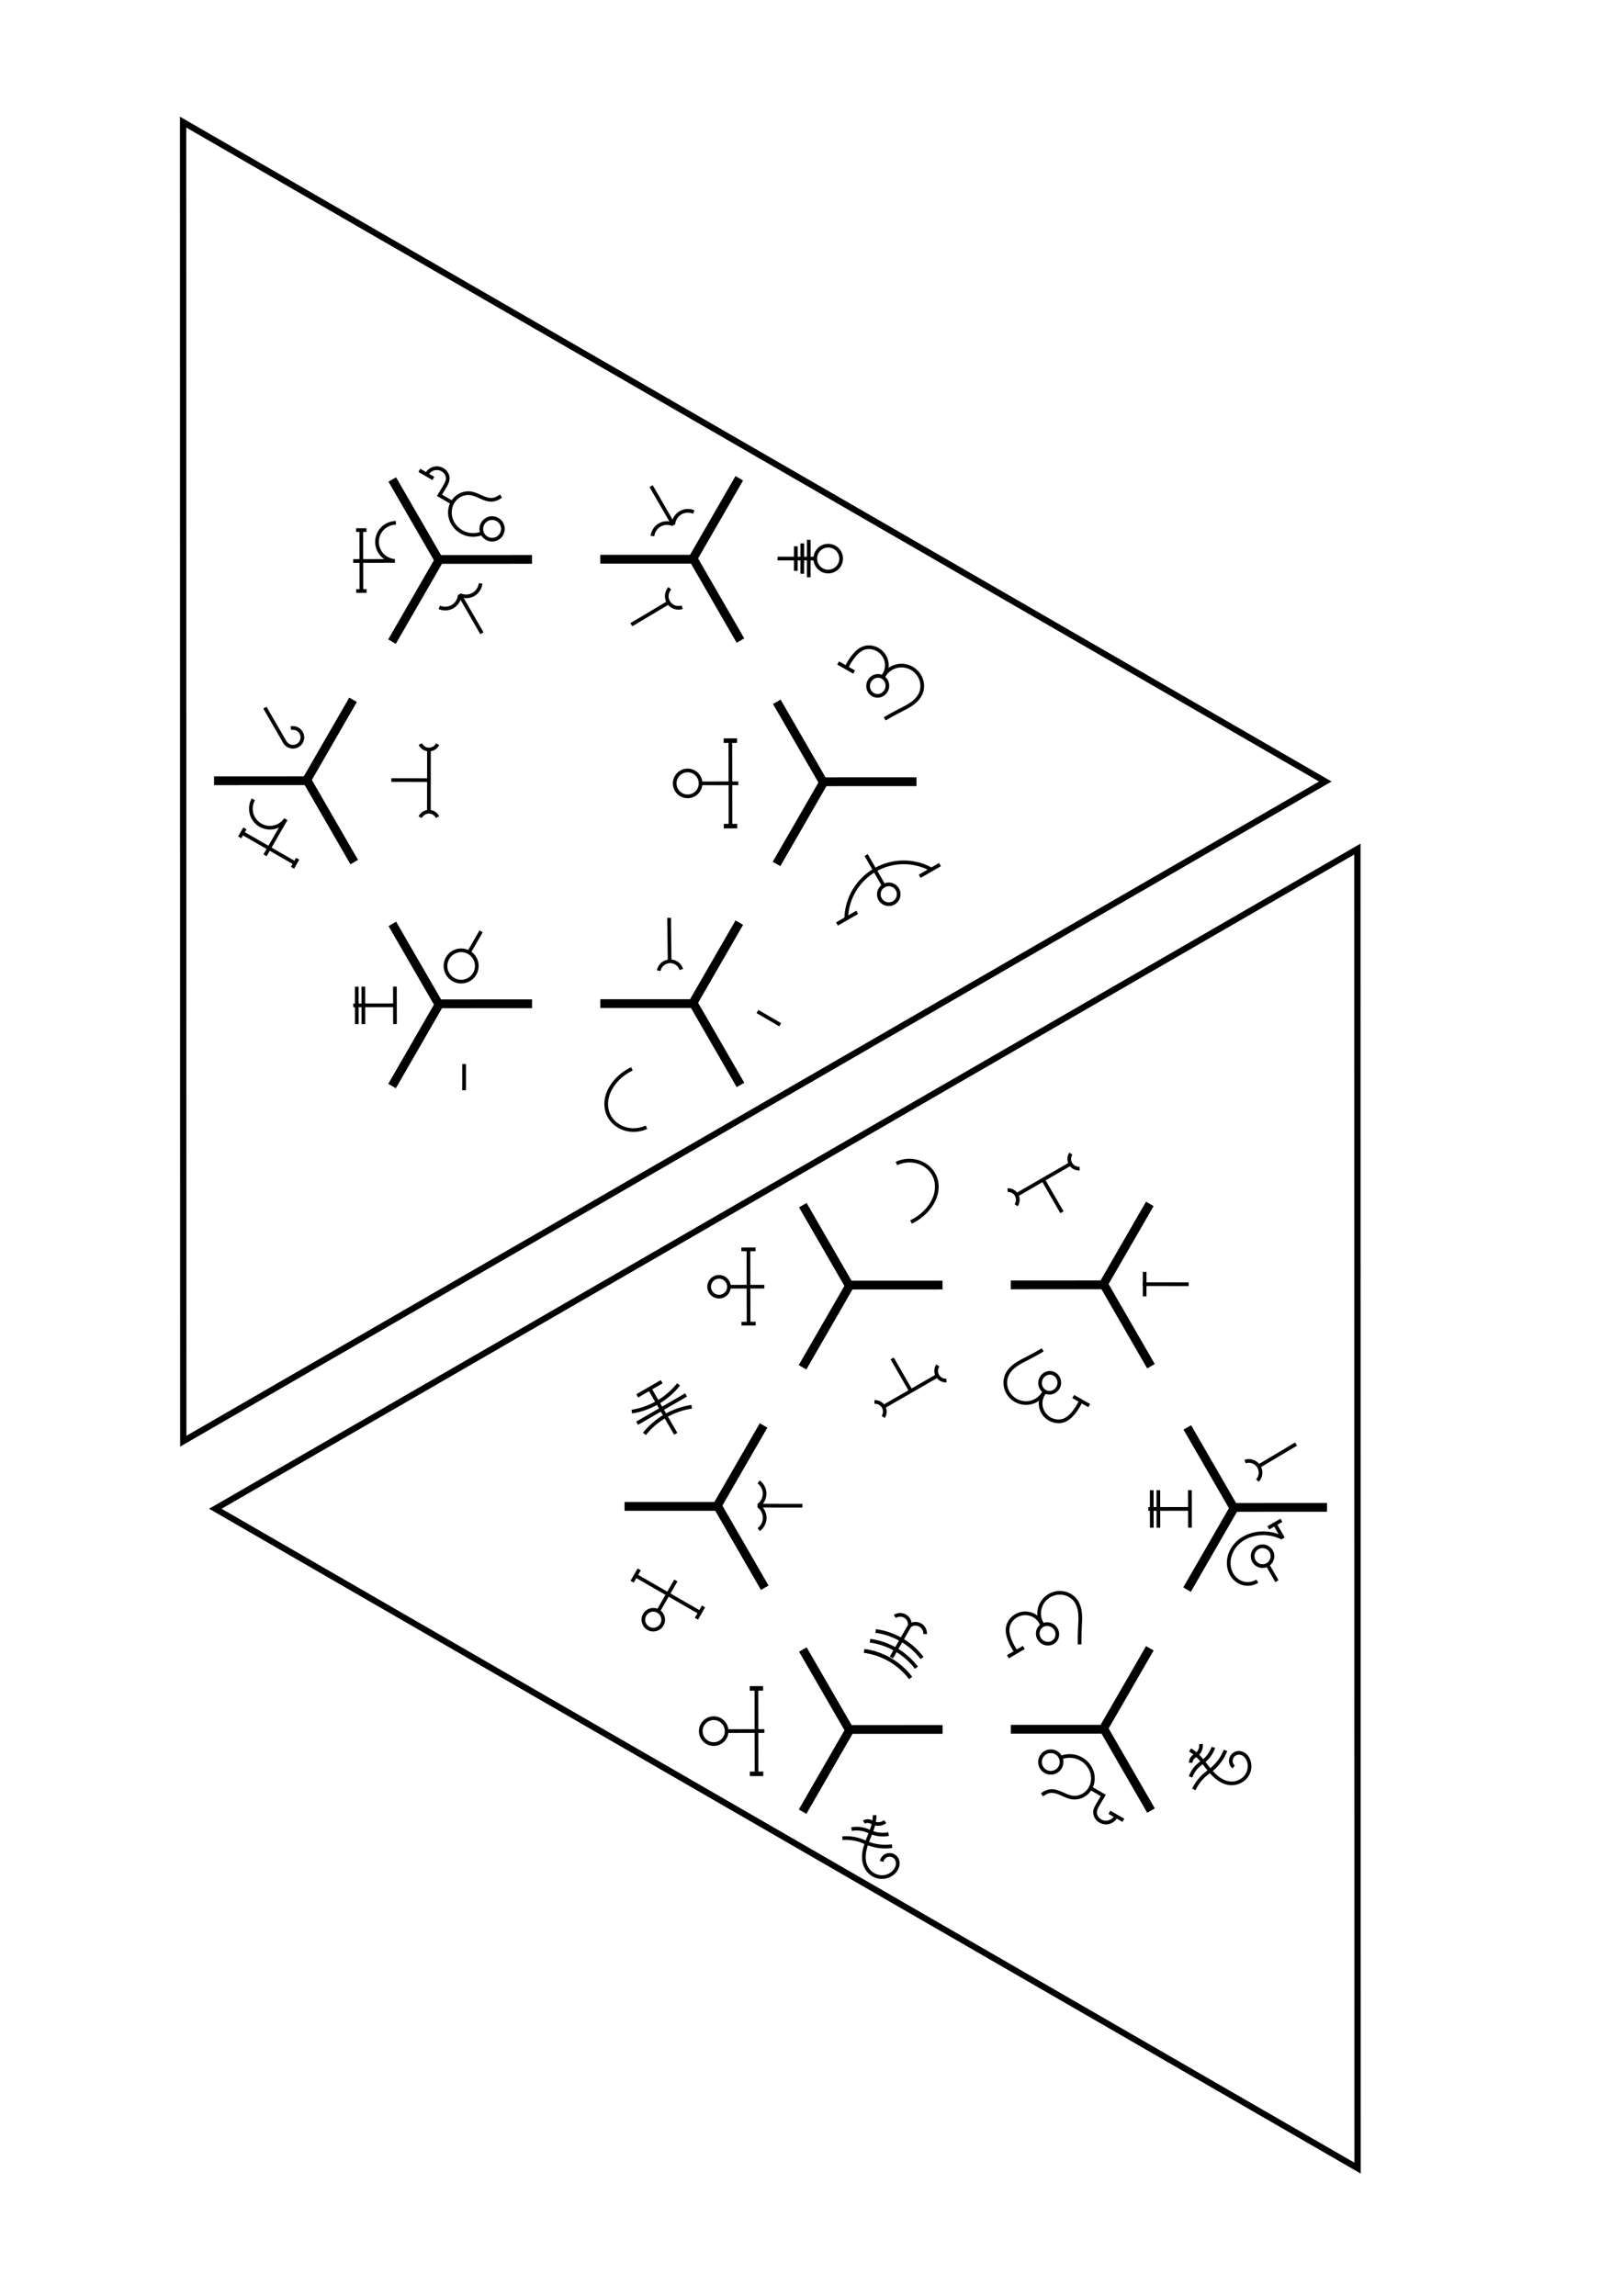 <ns0:svg xmlns:ns0="http://www.w3.org/2000/svg" xmlns:ns1="http://www.inkscape.org/namespaces/inkscape" xmlns:ns2="http://sodipodi.sourceforge.net/DTD/sodipodi-0.dtd" height="297mm" id="svg5" version="1.1" viewBox="0 0 210 297" width="210mm" ns2:docname="prototype.svg" ns1:version="1.2.1 (9c6d41e410, 2022-07-14)">
    <ns2:namedview bordercolor="#000000" borderopacity="0.25" id="namedview7" pagecolor="#ffffff" showgrid="false" ns1:current-layer="layer1" ns1:cx="559.32146" ns1:cy="304.76302" ns1:deskcolor="#d1d1d1" ns1:document-units="mm" ns1:pagecheckerboard="0" ns1:pageopacity="0.0" ns1:showpageshadow="2" ns1:window-height="1368" ns1:window-maximized="0" ns1:window-width="1718" ns1:window-x="0" ns1:window-y="1134" ns1:zoom="0.70710679" />
    <ns0:defs id="defs2">
        <ns1:path-effect effect="spiro" id="path-effect13543" is_visible="true" lpeversion="1" />
        <ns1:path-effect effect="spiro" id="path-effect13539" is_visible="true" lpeversion="1" />
        <ns1:path-effect effect="spiro" id="path-effect13535" is_visible="true" lpeversion="1" />
        <ns1:path-effect effect="spiro" id="path-effect13531" is_visible="true" lpeversion="1" />
        <ns1:path-effect effect="spiro" id="path-effect13527" is_visible="true" lpeversion="1" />
        <ns1:path-effect effect="spiro" id="path-effect13523" is_visible="true" lpeversion="1" />
        <ns1:path-effect effect="spiro" id="path-effect13519" is_visible="true" lpeversion="1" />
        <ns1:path-effect effect="spiro" id="path-effect13515" is_visible="true" lpeversion="1" />
        <ns1:path-effect effect="spiro" id="path-effect13511" is_visible="true" lpeversion="1" />
        <ns1:path-effect effect="spiro" id="path-effect13507" is_visible="true" lpeversion="1" />
        <ns1:path-effect effect="spiro" id="path-effect13503" is_visible="true" lpeversion="1" />
        <ns1:path-effect effect="spiro" id="path-effect13499" is_visible="true" lpeversion="1" />
        <ns1:path-effect effect="spiro" id="path-effect13495" is_visible="true" lpeversion="1" />
        <ns1:path-effect effect="spiro" id="path-effect13491" is_visible="true" lpeversion="1" />
        <ns1:path-effect effect="spiro" id="path-effect13487" is_visible="true" lpeversion="1" />
        <ns1:path-effect effect="spiro" id="path-effect13483" is_visible="true" lpeversion="1" />
        <ns1:path-effect effect="spiro" id="path-effect13479" is_visible="true" lpeversion="1" />
        <ns1:path-effect effect="spiro" id="path-effect13475" is_visible="true" lpeversion="1" />
        <ns1:path-effect effect="spiro" id="path-effect13471" is_visible="true" lpeversion="1" />
        <ns1:path-effect effect="spiro" id="path-effect13467" is_visible="true" lpeversion="1" />
        <ns1:path-effect effect="spiro" id="path-effect13463" is_visible="true" lpeversion="1" />
        <ns1:path-effect effect="spiro" id="path-effect13459" is_visible="true" lpeversion="1" />
        <ns1:path-effect effect="spiro" id="path-effect13455" is_visible="true" lpeversion="1" />
        <ns1:path-effect effect="spiro" id="path-effect13451" is_visible="true" lpeversion="1" />
        <ns1:path-effect effect="spiro" id="path-effect13447" is_visible="true" lpeversion="1" />
        <ns1:path-effect effect="spiro" id="path-effect13443" is_visible="true" lpeversion="1" />
        <ns1:path-effect effect="spiro" id="path-effect13439" is_visible="true" lpeversion="1" />
        <ns1:path-effect effect="spiro" id="path-effect13435" is_visible="true" lpeversion="1" />
        <ns1:path-effect effect="spiro" id="path-effect13431" is_visible="true" lpeversion="1" />
        <ns1:path-effect effect="spiro" id="path-effect13427" is_visible="true" lpeversion="1" />
        <ns1:path-effect effect="spiro" id="path-effect13423" is_visible="true" lpeversion="1" />
        <ns1:path-effect effect="spiro" id="path-effect13419" is_visible="true" lpeversion="1" />
        <ns1:path-effect effect="spiro" id="path-effect13415" is_visible="true" lpeversion="1" />
        <ns1:path-effect effect="spiro" id="path-effect13411" is_visible="true" lpeversion="1" />
        <ns1:path-effect effect="spiro" id="path-effect13407" is_visible="true" lpeversion="1" />
        <ns1:path-effect effect="spiro" id="path-effect13403" is_visible="true" lpeversion="1" />
        <ns1:path-effect effect="spiro" id="path-effect12853" is_visible="true" lpeversion="1" />
        <ns1:path-effect effect="spiro" id="path-effect12849" is_visible="true" lpeversion="1" />
        <ns1:path-effect effect="spiro" id="path-effect12845" is_visible="true" lpeversion="1" />
        <ns1:path-effect effect="spiro" id="path-effect12841" is_visible="true" lpeversion="1" />
        <ns1:path-effect effect="spiro" id="path-effect12837" is_visible="true" lpeversion="1" />
        <ns1:path-effect effect="spiro" id="path-effect12833" is_visible="true" lpeversion="1" />
        <ns1:path-effect effect="spiro" id="path-effect12829" is_visible="true" lpeversion="1" />
        <ns1:path-effect effect="spiro" id="path-effect12825" is_visible="true" lpeversion="1" />
        <ns1:path-effect effect="spiro" id="path-effect12821" is_visible="true" lpeversion="1" />
        <ns1:path-effect effect="spiro" id="path-effect12817" is_visible="true" lpeversion="1" />
        <ns1:path-effect effect="spiro" id="path-effect12813" is_visible="true" lpeversion="1" />
        <ns1:path-effect effect="spiro" id="path-effect12809" is_visible="true" lpeversion="1" />
        <ns1:path-effect effect="spiro" id="path-effect12805" is_visible="true" lpeversion="1" />
        <ns1:path-effect effect="spiro" id="path-effect12801" is_visible="true" lpeversion="1" />
        <ns1:path-effect effect="spiro" id="path-effect12797" is_visible="true" lpeversion="1" />
        <ns1:path-effect effect="spiro" id="path-effect12793" is_visible="true" lpeversion="1" />
        <ns1:path-effect effect="spiro" id="path-effect12789" is_visible="true" lpeversion="1" />
        <ns1:path-effect effect="spiro" id="path-effect12785" is_visible="true" lpeversion="1" />
        <ns1:path-effect effect="spiro" id="path-effect12781" is_visible="true" lpeversion="1" />
        <ns1:path-effect effect="spiro" id="path-effect12777" is_visible="true" lpeversion="1" />
        <ns1:path-effect effect="spiro" id="path-effect12773" is_visible="true" lpeversion="1" />
        <ns1:path-effect effect="spiro" id="path-effect12769" is_visible="true" lpeversion="1" />
        <ns1:path-effect effect="spiro" id="path-effect12765" is_visible="true" lpeversion="1" />
        <ns1:path-effect effect="spiro" id="path-effect12761" is_visible="true" lpeversion="1" />
        <ns1:path-effect effect="spiro" id="path-effect12757" is_visible="true" lpeversion="1" />
        <ns1:path-effect effect="spiro" id="path-effect12753" is_visible="true" lpeversion="1" />
        <ns1:path-effect effect="spiro" id="path-effect12749" is_visible="true" lpeversion="1" />
        <ns1:path-effect effect="spiro" id="path-effect12745" is_visible="true" lpeversion="1" />
        <ns1:path-effect effect="spiro" id="path-effect12741" is_visible="true" lpeversion="1" />
        <ns1:path-effect effect="spiro" id="path-effect12737" is_visible="true" lpeversion="1" />
        <ns1:path-effect effect="spiro" id="path-effect12733" is_visible="true" lpeversion="1" />
        <ns1:path-effect effect="spiro" id="path-effect12729" is_visible="true" lpeversion="1" />
        <ns1:path-effect effect="spiro" id="path-effect12725" is_visible="true" lpeversion="1" />
        <ns1:path-effect effect="spiro" id="path-effect12721" is_visible="true" lpeversion="1" />
        <ns1:path-effect effect="spiro" id="path-effect12717" is_visible="true" lpeversion="1" />
        <ns1:path-effect effect="spiro" id="path-effect12713" is_visible="true" lpeversion="1" />
        <ns1:path-effect effect="spiro" id="path-effect12165" is_visible="true" lpeversion="1" />
        <ns1:path-effect effect="spiro" id="path-effect12161" is_visible="true" lpeversion="1" />
        <ns1:path-effect effect="spiro" id="path-effect12157" is_visible="true" lpeversion="1" />
        <ns1:path-effect effect="spiro" id="path-effect12153" is_visible="true" lpeversion="1" />
        <ns1:path-effect effect="spiro" id="path-effect12149" is_visible="true" lpeversion="1" />
        <ns1:path-effect effect="spiro" id="path-effect12145" is_visible="true" lpeversion="1" />
        <ns1:path-effect effect="spiro" id="path-effect12141" is_visible="true" lpeversion="1" />
        <ns1:path-effect effect="spiro" id="path-effect12137" is_visible="true" lpeversion="1" />
        <ns1:path-effect effect="spiro" id="path-effect12133" is_visible="true" lpeversion="1" />
        <ns1:path-effect effect="spiro" id="path-effect12129" is_visible="true" lpeversion="1" />
        <ns1:path-effect effect="spiro" id="path-effect12125" is_visible="true" lpeversion="1" />
        <ns1:path-effect effect="spiro" id="path-effect12121" is_visible="true" lpeversion="1" />
        <ns1:path-effect effect="spiro" id="path-effect12117" is_visible="true" lpeversion="1" />
        <ns1:path-effect effect="spiro" id="path-effect12113" is_visible="true" lpeversion="1" />
        <ns1:path-effect effect="spiro" id="path-effect12109" is_visible="true" lpeversion="1" />
        <ns1:path-effect effect="spiro" id="path-effect12105" is_visible="true" lpeversion="1" />
        <ns1:path-effect effect="spiro" id="path-effect12101" is_visible="true" lpeversion="1" />
        <ns1:path-effect effect="spiro" id="path-effect12097" is_visible="true" lpeversion="1" />
        <ns1:path-effect effect="spiro" id="path-effect12093" is_visible="true" lpeversion="1" />
        <ns1:path-effect effect="spiro" id="path-effect12089" is_visible="true" lpeversion="1" />
        <ns1:path-effect effect="spiro" id="path-effect12085" is_visible="true" lpeversion="1" />
        <ns1:path-effect effect="spiro" id="path-effect12081" is_visible="true" lpeversion="1" />
        <ns1:path-effect effect="spiro" id="path-effect12077" is_visible="true" lpeversion="1" />
        <ns1:path-effect effect="spiro" id="path-effect12073" is_visible="true" lpeversion="1" />
        <ns1:path-effect effect="spiro" id="path-effect12069" is_visible="true" lpeversion="1" />
        <ns1:path-effect effect="spiro" id="path-effect12065" is_visible="true" lpeversion="1" />
        <ns1:path-effect effect="spiro" id="path-effect12061" is_visible="true" lpeversion="1" />
        <ns1:path-effect effect="spiro" id="path-effect12057" is_visible="true" lpeversion="1" />
        <ns1:path-effect effect="spiro" id="path-effect12053" is_visible="true" lpeversion="1" />
        <ns1:path-effect effect="spiro" id="path-effect12049" is_visible="true" lpeversion="1" />
        <ns1:path-effect effect="spiro" id="path-effect12045" is_visible="true" lpeversion="1" />
        <ns1:path-effect effect="spiro" id="path-effect12041" is_visible="true" lpeversion="1" />
        <ns1:path-effect effect="spiro" id="path-effect12037" is_visible="true" lpeversion="1" />
        <ns1:path-effect effect="spiro" id="path-effect12033" is_visible="true" lpeversion="1" />
        <ns1:path-effect effect="spiro" id="path-effect12029" is_visible="true" lpeversion="1" />
        <ns1:path-effect effect="spiro" id="path-effect12025" is_visible="true" lpeversion="1" />
        <ns1:path-effect effect="spiro" id="path-effect11477" is_visible="true" lpeversion="1" />
        <ns1:path-effect effect="spiro" id="path-effect11473" is_visible="true" lpeversion="1" />
        <ns1:path-effect effect="spiro" id="path-effect11469" is_visible="true" lpeversion="1" />
        <ns1:path-effect effect="spiro" id="path-effect11465" is_visible="true" lpeversion="1" />
        <ns1:path-effect effect="spiro" id="path-effect11461" is_visible="true" lpeversion="1" />
        <ns1:path-effect effect="spiro" id="path-effect11457" is_visible="true" lpeversion="1" />
        <ns1:path-effect effect="spiro" id="path-effect11363" is_visible="true" lpeversion="1" />
        <ns1:path-effect effect="spiro" id="path-effect11359" is_visible="true" lpeversion="1" />
        <ns1:path-effect effect="spiro" id="path-effect11355" is_visible="true" lpeversion="1" />
        <ns1:path-effect effect="spiro" id="path-effect11351" is_visible="true" lpeversion="1" />
        <ns1:path-effect effect="spiro" id="path-effect11347" is_visible="true" lpeversion="1" />
        <ns1:path-effect effect="spiro" id="path-effect11343" is_visible="true" lpeversion="1" />
        <ns1:path-effect effect="spiro" id="path-effect11249" is_visible="true" lpeversion="1" />
        <ns1:path-effect effect="spiro" id="path-effect11245" is_visible="true" lpeversion="1" />
        <ns1:path-effect effect="spiro" id="path-effect11241" is_visible="true" lpeversion="1" />
        <ns1:path-effect effect="spiro" id="path-effect11237" is_visible="true" lpeversion="1" />
        <ns1:path-effect effect="spiro" id="path-effect11233" is_visible="true" lpeversion="1" />
        <ns1:path-effect effect="spiro" id="path-effect11229" is_visible="true" lpeversion="1" />
        <ns1:path-effect effect="spiro" id="path-effect11135" is_visible="true" lpeversion="1" />
        <ns1:path-effect effect="spiro" id="path-effect11131" is_visible="true" lpeversion="1" />
        <ns1:path-effect effect="spiro" id="path-effect11127" is_visible="true" lpeversion="1" />
        <ns1:path-effect effect="spiro" id="path-effect11123" is_visible="true" lpeversion="1" />
        <ns1:path-effect effect="spiro" id="path-effect11119" is_visible="true" lpeversion="1" />
        <ns1:path-effect effect="spiro" id="path-effect11115" is_visible="true" lpeversion="1" />
        <ns1:path-effect effect="spiro" id="path-effect11021" is_visible="true" lpeversion="1" />
        <ns1:path-effect effect="spiro" id="path-effect11017" is_visible="true" lpeversion="1" />
        <ns1:path-effect effect="spiro" id="path-effect11013" is_visible="true" lpeversion="1" />
        <ns1:path-effect effect="spiro" id="path-effect11009" is_visible="true" lpeversion="1" />
        <ns1:path-effect effect="spiro" id="path-effect11005" is_visible="true" lpeversion="1" />
        <ns1:path-effect effect="spiro" id="path-effect11001" is_visible="true" lpeversion="1" />
        <ns1:path-effect effect="spiro" id="path-effect8845" is_visible="true" lpeversion="1" />
        <ns1:path-effect effect="spiro" id="path-effect8841" is_visible="true" lpeversion="1" />
        <ns1:path-effect effect="spiro" id="path-effect8837" is_visible="true" lpeversion="1" />
        <ns1:path-effect effect="spiro" id="path-effect8833" is_visible="true" lpeversion="1" />
        <ns1:path-effect effect="spiro" id="path-effect8829" is_visible="true" lpeversion="1" />
        <ns1:path-effect effect="spiro" id="path-effect8825" is_visible="true" lpeversion="1" />
        <ns1:path-effect effect="spiro" id="path-effect8821" is_visible="true" lpeversion="1" />
        <ns1:path-effect effect="spiro" id="path-effect8817" is_visible="true" lpeversion="1" />
        <ns1:path-effect effect="spiro" id="path-effect8813" is_visible="true" lpeversion="1" />
        <ns1:path-effect effect="spiro" id="path-effect8809" is_visible="true" lpeversion="1" />
        <ns1:path-effect effect="spiro" id="path-effect8805" is_visible="true" lpeversion="1" />
        <ns1:path-effect effect="spiro" id="path-effect8801" is_visible="true" lpeversion="1" />
        <ns1:path-effect effect="spiro" id="path-effect8797" is_visible="true" lpeversion="1" />
        <ns1:path-effect effect="spiro" id="path-effect8793" is_visible="true" lpeversion="1" />
        <ns1:path-effect effect="spiro" id="path-effect8789" is_visible="true" lpeversion="1" />
        <ns1:path-effect effect="spiro" id="path-effect8785" is_visible="true" lpeversion="1" />
        <ns1:path-effect effect="spiro" id="path-effect8781" is_visible="true" lpeversion="1" />
        <ns1:path-effect effect="spiro" id="path-effect8777" is_visible="true" lpeversion="1" />
        <ns1:path-effect effect="spiro" id="path-effect8773" is_visible="true" lpeversion="1" />
        <ns1:path-effect effect="spiro" id="path-effect8769" is_visible="true" lpeversion="1" />
        <ns1:path-effect effect="spiro" id="path-effect8765" is_visible="true" lpeversion="1" />
        <ns1:path-effect effect="spiro" id="path-effect8761" is_visible="true" lpeversion="1" />
        <ns1:path-effect effect="spiro" id="path-effect8757" is_visible="true" lpeversion="1" />
        <ns1:path-effect effect="spiro" id="path-effect8753" is_visible="true" lpeversion="1" />
        <ns1:path-effect effect="spiro" id="path-effect8749" is_visible="true" lpeversion="1" />
        <ns1:path-effect effect="spiro" id="path-effect8745" is_visible="true" lpeversion="1" />
        <ns1:path-effect effect="spiro" id="path-effect8741" is_visible="true" lpeversion="1" />
        <ns1:path-effect effect="spiro" id="path-effect8737" is_visible="true" lpeversion="1" />
        <ns1:path-effect effect="spiro" id="path-effect8733" is_visible="true" lpeversion="1" />
        <ns1:path-effect effect="spiro" id="path-effect8729" is_visible="true" lpeversion="1" />
        <ns1:path-effect effect="spiro" id="path-effect8725" is_visible="true" lpeversion="1" />
        <ns1:path-effect effect="spiro" id="path-effect8721" is_visible="true" lpeversion="1" />
        <ns1:path-effect effect="spiro" id="path-effect8717" is_visible="true" lpeversion="1" />
        <ns1:path-effect effect="spiro" id="path-effect8713" is_visible="true" lpeversion="1" />
        <ns1:path-effect effect="spiro" id="path-effect8709" is_visible="true" lpeversion="1" />
        <ns1:path-effect effect="spiro" id="path-effect8705" is_visible="true" lpeversion="1" />
        <ns1:path-effect effect="spiro" id="path-effect7750" is_visible="true" lpeversion="1" />
        <ns1:path-effect effect="spiro" id="path-effect7746" is_visible="true" lpeversion="1" />
        <ns1:path-effect effect="spiro" id="path-effect7742" is_visible="true" lpeversion="1" />
        <ns1:path-effect effect="spiro" id="path-effect7738" is_visible="true" lpeversion="1" />
        <ns1:path-effect effect="spiro" id="path-effect7734" is_visible="true" lpeversion="1" />
        <ns1:path-effect effect="spiro" id="path-effect7730" is_visible="true" lpeversion="1" />
        <ns1:path-effect effect="spiro" id="path-effect7726" is_visible="true" lpeversion="1" />
        <ns1:path-effect effect="spiro" id="path-effect7722" is_visible="true" lpeversion="1" />
        <ns1:path-effect effect="spiro" id="path-effect7718" is_visible="true" lpeversion="1" />
        <ns1:path-effect effect="spiro" id="path-effect7714" is_visible="true" lpeversion="1" />
        <ns1:path-effect effect="spiro" id="path-effect7710" is_visible="true" lpeversion="1" />
        <ns1:path-effect effect="spiro" id="path-effect7706" is_visible="true" lpeversion="1" />
        <ns1:path-effect effect="spiro" id="path-effect7702" is_visible="true" lpeversion="1" />
        <ns1:path-effect effect="spiro" id="path-effect7698" is_visible="true" lpeversion="1" />
        <ns1:path-effect effect="spiro" id="path-effect7694" is_visible="true" lpeversion="1" />
        <ns1:path-effect effect="spiro" id="path-effect7690" is_visible="true" lpeversion="1" />
        <ns1:path-effect effect="spiro" id="path-effect7686" is_visible="true" lpeversion="1" />
        <ns1:path-effect effect="spiro" id="path-effect7682" is_visible="true" lpeversion="1" />
        <ns1:path-effect effect="spiro" id="path-effect7678" is_visible="true" lpeversion="1" />
        <ns1:path-effect effect="spiro" id="path-effect7674" is_visible="true" lpeversion="1" />
        <ns1:path-effect effect="spiro" id="path-effect7670" is_visible="true" lpeversion="1" />
        <ns1:path-effect effect="spiro" id="path-effect7666" is_visible="true" lpeversion="1" />
        <ns1:path-effect effect="spiro" id="path-effect7662" is_visible="true" lpeversion="1" />
        <ns1:path-effect effect="spiro" id="path-effect7658" is_visible="true" lpeversion="1" />
        <ns1:path-effect effect="spiro" id="path-effect7654" is_visible="true" lpeversion="1" />
        <ns1:path-effect effect="spiro" id="path-effect7650" is_visible="true" lpeversion="1" />
        <ns1:path-effect effect="spiro" id="path-effect7646" is_visible="true" lpeversion="1" />
        <ns1:path-effect effect="spiro" id="path-effect7642" is_visible="true" lpeversion="1" />
        <ns1:path-effect effect="spiro" id="path-effect7638" is_visible="true" lpeversion="1" />
        <ns1:path-effect effect="spiro" id="path-effect7634" is_visible="true" lpeversion="1" />
        <ns1:path-effect effect="spiro" id="path-effect7630" is_visible="true" lpeversion="1" />
        <ns1:path-effect effect="spiro" id="path-effect7626" is_visible="true" lpeversion="1" />
        <ns1:path-effect effect="spiro" id="path-effect7622" is_visible="true" lpeversion="1" />
        <ns1:path-effect effect="spiro" id="path-effect7618" is_visible="true" lpeversion="1" />
        <ns1:path-effect effect="spiro" id="path-effect7614" is_visible="true" lpeversion="1" />
        <ns1:path-effect effect="spiro" id="path-effect7610" is_visible="true" lpeversion="1" />
        <ns1:path-effect effect="spiro" id="path-effect4742" is_visible="true" lpeversion="1" />
        <ns1:path-effect effect="spiro" id="path-effect4738" is_visible="true" lpeversion="1" />
        <ns1:path-effect effect="spiro" id="path-effect4734" is_visible="true" lpeversion="1" />
        <ns1:path-effect effect="spiro" id="path-effect4730" is_visible="true" lpeversion="1" />
        <ns1:path-effect effect="spiro" id="path-effect4726" is_visible="true" lpeversion="1" />
        <ns1:path-effect effect="spiro" id="path-effect4722" is_visible="true" lpeversion="1" />
        <ns1:path-effect effect="spiro" id="path-effect12306" is_visible="true" lpeversion="1" />
        <ns1:path-effect effect="spiro" id="path-effect10550" is_visible="true" lpeversion="1" />
        <ns1:path-effect effect="spiro" id="path-effect8113" is_visible="true" lpeversion="1" />
        <ns1:path-effect effect="spiro" id="path-effect8056" is_visible="true" lpeversion="1" />
        <ns1:path-effect effect="spiro" id="path-effect7336" is_visible="true" lpeversion="1" />
        <ns1:path-effect effect="spiro" id="path-effect7332" is_visible="true" lpeversion="1" />
        <ns1:path-effect effect="spiro" id="path-effect7061" is_visible="true" lpeversion="1" />
        <ns1:path-effect effect="spiro" id="path-effect7057" is_visible="true" lpeversion="1" />
        <ns1:path-effect effect="spiro" id="path-effect7053" is_visible="true" lpeversion="1" />
        <ns1:path-effect effect="spiro" id="path-effect7049" is_visible="true" lpeversion="1" />
        <ns1:path-effect effect="spiro" id="path-effect7045" is_visible="true" lpeversion="1" />
        <ns1:path-effect effect="spiro" id="path-effect7015" is_visible="true" lpeversion="1" />
        <ns1:path-effect effect="spiro" id="path-effect7011" is_visible="true" lpeversion="1" />
        <ns1:path-effect effect="spiro" id="path-effect7007" is_visible="true" lpeversion="1" />
        <ns1:path-effect effect="spiro" id="path-effect7003" is_visible="true" lpeversion="1" />
        <ns1:path-effect effect="spiro" id="path-effect5130" is_visible="true" lpeversion="1" />
        <ns1:path-effect effect="spiro" id="path-effect5126" is_visible="true" lpeversion="1" />
        <ns1:path-effect effect="spiro" id="path-effect5122" is_visible="true" lpeversion="1" />
        <ns1:path-effect effect="spiro" id="path-effect5118" is_visible="true" lpeversion="1" />
        <ns1:path-effect effect="spiro" id="path-effect4709" is_visible="true" lpeversion="1" />
        <ns1:path-effect effect="spiro" id="path-effect4705" is_visible="true" lpeversion="1" />
        <ns1:path-effect effect="spiro" id="path-effect4701" is_visible="true" lpeversion="1" />
        <ns1:path-effect effect="spiro" id="path-effect4697" is_visible="true" lpeversion="1" />
        <ns1:path-effect effect="spiro" id="path-effect4693" is_visible="true" lpeversion="1" />
        <ns1:path-effect effect="spiro" id="path-effect4689" is_visible="true" lpeversion="1" />
        <ns1:path-effect effect="spiro" id="path-effect3377" is_visible="true" lpeversion="1" />
        <ns1:path-effect effect="spiro" id="path-effect3373" is_visible="true" lpeversion="1" />
        <ns1:path-effect effect="spiro" id="path-effect3369" is_visible="true" lpeversion="1" />
        <ns1:path-effect effect="spiro" id="path-effect3365" is_visible="true" lpeversion="1" />
        <ns1:path-effect effect="spiro" id="path-effect3361" is_visible="true" lpeversion="1" />
        <ns1:path-effect effect="spiro" id="path-effect3357" is_visible="true" lpeversion="1" />
        <ns1:path-effect effect="spiro" id="path-effect3194" is_visible="true" lpeversion="1" />
        <ns1:path-effect effect="spiro" id="path-effect3188" is_visible="true" lpeversion="1" />
        <ns1:path-effect effect="spiro" id="path-effect3182" is_visible="true" lpeversion="1" />
        <ns1:path-effect effect="spiro" id="path-effect3176" is_visible="true" lpeversion="1" />
        <ns1:path-effect effect="spiro" id="path-effect3170" is_visible="true" lpeversion="1" />
        <ns1:path-effect effect="spiro" id="path-effect3036" is_visible="true" lpeversion="1" />
        <ns1:path-effect effect="spiro" id="path-effect3032" is_visible="true" lpeversion="1" />
        <ns1:path-effect effect="spiro" id="path-effect3028" is_visible="true" lpeversion="1" />
        <ns1:path-effect effect="spiro" id="path-effect2891" is_visible="true" lpeversion="1" />
        <ns1:path-effect effect="spiro" id="path-effect2885" is_visible="true" lpeversion="1" />
        <ns1:path-effect effect="spiro" id="path-effect2881" is_visible="true" lpeversion="1" />
        <ns1:path-effect effect="spiro" id="path-effect2875" is_visible="true" lpeversion="1" />
        <ns1:path-effect effect="spiro" id="path-effect2849" is_visible="true" lpeversion="1" />
        <ns1:path-effect effect="spiro" id="path-effect2254" is_visible="true" lpeversion="1" />
        <ns1:path-effect effect="spiro" id="path-effect2254-6" is_visible="true" lpeversion="1" />
        <ns1:path-effect effect="spiro" id="path-effect4697-3" is_visible="true" lpeversion="1" />
        <ns1:path-effect effect="spiro" id="path-effect4693-7" is_visible="true" lpeversion="1" />
        <ns1:path-effect effect="spiro" id="path-effect7336-5" is_visible="true" lpeversion="1" />
        <ns1:path-effect effect="spiro" id="path-effect7061-2" is_visible="true" lpeversion="1" />
        <ns1:path-effect effect="spiro" id="path-effect7015-2" is_visible="true" lpeversion="1" />
        <ns1:path-effect effect="spiro" id="path-effect7061-3" is_visible="true" lpeversion="1" />
        <ns1:path-effect effect="spiro" id="path-effect7015-8" is_visible="true" lpeversion="1" />
        <ns1:path-effect effect="spiro" id="path-effect7061-0" is_visible="true" lpeversion="1" />
        <ns1:path-effect effect="spiro" id="path-effect7015-22" is_visible="true" lpeversion="1" />
        <ns1:path-effect effect="spiro" id="path-effect7061-7" is_visible="true" lpeversion="1" />
        <ns1:path-effect effect="spiro" id="path-effect7015-81" is_visible="true" lpeversion="1" />
        <ns1:path-effect effect="spiro" id="path-effect7061-7-3" is_visible="true" lpeversion="1" />
        <ns1:path-effect effect="spiro" id="path-effect7015-81-4" is_visible="true" lpeversion="1" />
        <ns1:path-effect effect="spiro" id="path-effect7061-7-7" is_visible="true" lpeversion="1" />
        <ns1:path-effect effect="spiro" id="path-effect7015-81-3" is_visible="true" lpeversion="1" />
        <ns1:path-effect effect="spiro" id="path-effect7061-5" is_visible="true" lpeversion="1" />
        <ns1:path-effect effect="spiro" id="path-effect7015-7" is_visible="true" lpeversion="1" />
        <ns1:path-effect effect="spiro" id="path-effect7061-0-6" is_visible="true" lpeversion="1" />
        <ns1:path-effect effect="spiro" id="path-effect7015-22-8" is_visible="true" lpeversion="1" />
        <ns1:path-effect effect="spiro" id="path-effect7061-7-1" is_visible="true" lpeversion="1" />
        <ns1:path-effect effect="spiro" id="path-effect7015-81-6" is_visible="true" lpeversion="1" />
        <ns1:path-effect effect="spiro" id="path-effect7061-5-3" is_visible="true" lpeversion="1" />
        <ns1:path-effect effect="spiro" id="path-effect7015-7-6" is_visible="true" lpeversion="1" />
        <ns1:path-effect effect="spiro" id="path-effect4722-5" is_visible="true" lpeversion="1" />
        <ns1:path-effect effect="spiro" id="path-effect4726-0" is_visible="true" lpeversion="1" />
        <ns1:path-effect effect="spiro" id="path-effect4730-6" is_visible="true" lpeversion="1" />
        <ns1:path-effect effect="spiro" id="path-effect4734-1" is_visible="true" lpeversion="1" />
        <ns1:path-effect effect="spiro" id="path-effect4738-6" is_visible="true" lpeversion="1" />
        <ns1:path-effect effect="spiro" id="path-effect4742-8" is_visible="true" lpeversion="1" />
        <ns1:path-effect effect="spiro" id="path-effect4722-5-6" is_visible="true" lpeversion="1" />
        <ns1:path-effect effect="spiro" id="path-effect4726-0-8" is_visible="true" lpeversion="1" />
        <ns1:path-effect effect="spiro" id="path-effect4730-6-3" is_visible="true" lpeversion="1" />
        <ns1:path-effect effect="spiro" id="path-effect4734-1-8" is_visible="true" lpeversion="1" />
        <ns1:path-effect effect="spiro" id="path-effect4738-6-7" is_visible="true" lpeversion="1" />
        <ns1:path-effect effect="spiro" id="path-effect4742-8-8" is_visible="true" lpeversion="1" />
        <ns1:path-effect effect="spiro" id="path-effect4722-5-3" is_visible="true" lpeversion="1" />
        <ns1:path-effect effect="spiro" id="path-effect4726-0-2" is_visible="true" lpeversion="1" />
        <ns1:path-effect effect="spiro" id="path-effect4730-6-1" is_visible="true" lpeversion="1" />
        <ns1:path-effect effect="spiro" id="path-effect4734-1-5" is_visible="true" lpeversion="1" />
        <ns1:path-effect effect="spiro" id="path-effect4738-6-73" is_visible="true" lpeversion="1" />
        <ns1:path-effect effect="spiro" id="path-effect4742-8-3" is_visible="true" lpeversion="1" />
        <ns1:path-effect effect="spiro" id="path-effect7061-0-9" is_visible="true" lpeversion="1" />
        <ns1:path-effect effect="spiro" id="path-effect7015-22-4" is_visible="true" lpeversion="1" />
        <ns1:path-effect effect="spiro" id="path-effect7061-7-2" is_visible="true" lpeversion="1" />
        <ns1:path-effect effect="spiro" id="path-effect7015-81-9" is_visible="true" lpeversion="1" />
        <ns1:path-effect effect="spiro" id="path-effect7061-5-8" is_visible="true" lpeversion="1" />
        <ns1:path-effect effect="spiro" id="path-effect7015-7-8" is_visible="true" lpeversion="1" />
        <ns1:path-effect effect="spiro" id="path-effect7061-0-9-4" is_visible="true" lpeversion="1" />
        <ns1:path-effect effect="spiro" id="path-effect7015-22-4-6" is_visible="true" lpeversion="1" />
        <ns1:path-effect effect="spiro" id="path-effect7061-7-2-9" is_visible="true" lpeversion="1" />
        <ns1:path-effect effect="spiro" id="path-effect7015-81-9-5" is_visible="true" lpeversion="1" />
        <ns1:path-effect effect="spiro" id="path-effect7061-5-8-2" is_visible="true" lpeversion="1" />
        <ns1:path-effect effect="spiro" id="path-effect7015-7-8-8" is_visible="true" lpeversion="1" />
    </ns0:defs>
    <ns0:g id="layer1" style="display:inline" ns1:groupmode="layer" ns1:label="sentense">
        <ns0:g id="g12709" transform="matrix(1.406,-0.812,0.812,1.406,-87.989,15.856)" ns1:label="textBottom">
            <ns0:path d="m 124.19,144.288 -105.098,0 52.549,-91.018 z" id="path12167" style="display:inline;fill:none;stroke:#000000;stroke-width:0.5;stroke-dasharray:none" transform="translate(-12.059,-18.9)" ns2:arg1="0.52359878" ns2:arg2="1.5707963" ns2:cx="71.641022" ns2:cy="113.94872" ns2:r1="60.678402" ns2:r2="30.339201" ns2:sides="3" ns2:type="star" ns1:flatsided="true" ns1:label="punctuation" ns1:randomized="0" ns1:rounded="0" ns1:transform-center-x="-1.8520849" ns1:transform-center-y="-0.088350155" />
            <ns0:g id="g12257" style="display:inline" transform="matrix(0.837,1.0874093e-8,-1.0874093e-8,0.837,-25.07,-35.511)" ns1:label="sentence6">
                <ns0:g id="g12247" ns1:label="content">
                    <ns0:g id="g12193" style="display:inline" transform="matrix(-0.176,0.304,-0.304,-0.176,142.416,161.583)" ns1:label="word3">
                        <ns0:g id="g10524" style="stroke-width:1.001;stroke-dasharray:none" transform="rotate(-15,116.252,40.41)" ns1:label="bottom">
          <ns0:path d="m 108.358,49.253 -0.838,0.838" id="path10520" style="display:inline;fill:none;stroke:#000000;stroke-width:1.001;stroke-dasharray:none" />
          <ns0:path d="m 107.684,49.902 -4.371,4.371" id="path15917" style="fill:none;fill-opacity:1;stroke:#000000;stroke-width:0.995;stroke-dasharray:none" ns1:original-d="m 107.68357,49.901623 c -1.4525,1.453947 -2.91336,2.914814 -4.37084,4.370841" ns1:path-effect="#path-effect15919" />
        </ns0:g>
        </ns0:g>
                    <ns0:g id="g12219" style="display:inline" transform="matrix(-0.176,-0.304,0.304,-0.176,97.037,225.586)" ns1:label="word2">
                        <ns0:g id="g13368" style="stroke-width:1.001;stroke-dasharray:none" transform="matrix(1,0,0,0.988,-0.039,-11.77)" ns1:label="top">
          <ns0:path d="m 99.545,51.769 c 0.672,-0.976 1.558,-1.805 2.577,-2.411 1.296,-0.771 2.815,-1.176 4.321,-1.104 1.506,0.072 2.993,0.631 4.142,1.607 1.162,0.987 1.954,2.371 2.343,3.845 0.389,1.474 0.389,3.034 0.13,4.536 -0.332,1.93 -1.089,3.786 -2.202,5.398" id="path13366" style="fill:none;stroke:#000000;stroke-width:1.001;stroke-dasharray:none" ns2:nodetypes="csssc" ns1:original-d="m 99.545349,51.76861 c -0.31242,-1.416241 2.720951,-1.062153 2.576971,-2.410864 -0.1782,-1.669336 7.22265,2.001735 8.46312,0.50298 1.10673,-1.337173 8.6953,8.474082 2.47316,8.380946 -2.3482,-0.03515 -2.05736,3.780677 -2.20174,5.397616" ns1:path-effect="#path-effect13390" />
        </ns0:g>
      </ns0:g>
                    <ns0:g id="g12245" style="display:inline" transform="matrix(0.352,0,0,0.352,64.285,154.272)" ns1:label="word1">
                        <ns0:g id="g5556" style="stroke-width:1.001;stroke-dasharray:none" transform="rotate(-15,116.252,40.41)" ns1:label="bottom">
          <ns0:path d="m 108.358,49.253 -0.838,0.838" id="path5550" style="display:inline;fill:none;stroke:#000000;stroke-width:1.001;stroke-dasharray:none" />
          <ns0:path d="m 107.654,49.964 -7.277,7.465" id="path5552" style="display:inline;fill:none;stroke:#000000;stroke-width:0.995;stroke-dasharray:none" />
          <ns0:path d="m 100.825,61.472 c 0.317,-0.61 0.428,-1.324 0.311,-2.001 -0.117,-0.677 -0.461,-1.313 -0.963,-1.782 -0.517,-0.481 -1.199,-0.783 -1.903,-0.84 -0.704,-0.058 -1.426,0.128 -2.014,0.519" id="path5554" style="display:inline;fill:none;stroke:#000000;stroke-width:0.995;stroke-dasharray:none" ns2:nodetypes="csc" ns1:original-d="m 100.82537,61.471699 c 0.51443,-1.948133 0.96171,-2.256641 -0.65216,-3.783042 -1.447985,-1.369505 -1.902663,-0.769867 -3.916578,-0.321217" ns1:path-effect="#path-effect5572" />
        </ns0:g>
        </ns0:g>
                </ns0:g>
                <ns0:g id="g12255" style="stroke-width:0.836;stroke-dasharray:none" ns1:label="structure">
                    <ns0:path d="m 93.571,176.019 7.772,4.487" id="path12249" style="fill:none;stroke:#000000;stroke-width:0.836;stroke-dasharray:none" ns1:label="path961-4-8" />
                    <ns0:path d="m 101.256,189.399 v -8.975" id="path12251" style="fill:none;stroke:#000000;stroke-width:0.836;stroke-dasharray:none" />
                    <ns0:path d="m 108.886,175.964 -7.772,4.487" id="path12253" style="fill:none;stroke:#000000;stroke-width:0.836;stroke-dasharray:none" />
                </ns0:g>
            </ns0:g>
            <ns0:g id="g12347" style="display:inline" transform="matrix(0.419,0.725,-0.725,0.419,130.481,-43.564)" ns1:label="sentence5">
                <ns0:g id="g12337" ns1:label="content">
                    <ns0:g id="g12283" style="display:inline" transform="matrix(-0.176,0.304,-0.304,-0.176,142.416,161.583)" ns1:label="word3">
                        <ns0:g id="g10524" style="stroke-width:1.001;stroke-dasharray:none" transform="rotate(-15,116.252,40.41)" ns1:label="bottom">
          <ns0:path d="m 108.358,49.253 -0.838,0.838" id="path10520" style="display:inline;fill:none;stroke:#000000;stroke-width:1.001;stroke-dasharray:none" />
          <ns0:path d="m 107.684,49.902 -4.371,4.371" id="path15917" style="fill:none;fill-opacity:1;stroke:#000000;stroke-width:0.995;stroke-dasharray:none" ns1:original-d="m 107.68357,49.901623 c -1.4525,1.453947 -2.91336,2.914814 -4.37084,4.370841" ns1:path-effect="#path-effect15919" />
        </ns0:g>
        </ns0:g>
                    <ns0:g id="g12309" style="display:inline" transform="matrix(-0.176,-0.304,0.304,-0.176,97.037,225.586)" ns1:label="word2">
                        <ns0:g id="g2636-9-4" ns1:label="bottom">
          <ns0:path d="M 105,51.543 V 62.43" id="path2632-7-2" style="display:inline;fill:none;stroke:#000000;stroke-width:1;stroke-dasharray:none" />
          <ns0:path d="M 110.074,52.487 H 99.926" id="path2644-1-1-2" style="display:inline;fill:none;stroke:#000000;stroke-width:1;stroke-dasharray:none" />
          <ns0:path d="M 110.074,54.273 H 99.926" id="path2644-9-6-2" style="display:inline;fill:none;stroke:#000000;stroke-width:1;stroke-dasharray:none" />
          <ns0:path d="M 110.074,62.83 H 99.926" id="path4208-2" style="display:inline;fill:none;stroke:#000000;stroke-width:1;stroke-dasharray:none" />
        </ns0:g>
        </ns0:g>
                    <ns0:g id="g12335" style="display:inline" transform="matrix(0.352,0,0,0.352,64.285,154.272)" ns1:label="word1">
                        <ns0:g id="g3010-4" ns1:label="bottom">
          <ns0:path d="m 105,51.543 v 6.29" id="path3006-2" style="display:inline;fill:none;stroke:#000000;stroke-width:1;stroke-dasharray:none" />
          <ns0:circle cx="105" cy="62.342" id="path3196-1" r="4.233" style="fill:none;stroke:#000000;stroke-width:1;stroke-dasharray:none" />
        </ns0:g>
        </ns0:g>
                </ns0:g>
                <ns0:g id="g12345" style="stroke-width:0.836;stroke-dasharray:none" ns1:label="structure">
                    <ns0:path d="m 93.571,176.019 7.772,4.487" id="path12339" style="fill:none;stroke:#000000;stroke-width:0.836;stroke-dasharray:none" ns1:label="path961-4-8" />
                    <ns0:path d="m 101.256,189.399 v -8.975" id="path12341" style="fill:none;stroke:#000000;stroke-width:0.836;stroke-dasharray:none" />
                    <ns0:path d="m 108.886,175.964 -7.772,4.487" id="path12343" style="fill:none;stroke:#000000;stroke-width:0.836;stroke-dasharray:none" />
                </ns0:g>
            </ns0:g>
            <ns0:g id="g12437" style="display:inline" transform="matrix(0.419,0.725,-0.725,0.419,148.184,-74.227)" ns1:label="sentence4">
                <ns0:g id="g12427" ns1:label="content">
                    <ns0:g id="g12373" style="display:inline" transform="matrix(-0.176,0.304,-0.304,-0.176,142.416,161.583)" ns1:label="word3">
                        <ns0:g id="g4667-4" ns1:label="bottom">
          <ns0:path d="M 105,51.543 V 63.72" id="path4663-9" style="display:inline;fill:none;stroke:#000000;stroke-width:1;stroke-dasharray:none" />
          <ns0:path d="m 98.557,63.413 c 0.728,-0.992 1.94,-1.61 3.171,-1.616 1.231,-0.006 2.449,0.6 3.186,1.586 0.015,0.02 0.03,0.041 0.045,0.061" id="path4673-4-9" style="display:inline;fill:none;stroke:#000000;stroke-width:1;stroke-dasharray:none" ns1:original-d="m 98.556869,63.412659 c 2.089431,2.47e-4 4.238591,-0.02023 6.357331,-0.03074 2.11876,-0.0105 0.0304,0.04123 0.0451,0.06149" ns1:path-effect="#path-effect4693-7-6" />
          <ns0:path d="m 111.489,63.377 c -0.728,-0.992 -1.94,-1.61 -3.171,-1.616 -1.231,-0.006 -2.449,0.6 -3.186,1.586 -0.015,0.02 -0.03,0.041 -0.045,0.061" id="path4675-3-5" style="display:inline;fill:none;stroke:#000000;stroke-width:1;stroke-dasharray:none" ns1:original-d="m 111.48923,63.377255 c -2.08943,2.46e-4 -4.23859,-0.02023 -6.35733,-0.03074 -2.11876,-0.0105 -0.0304,0.04123 -0.0451,0.06149" ns1:path-effect="#path-effect4697-3-6" />
        </ns0:g>
        </ns0:g>
                    <ns0:g id="g12399" style="display:inline" transform="matrix(-0.176,-0.304,0.304,-0.176,97.037,225.586)" ns1:label="word2">
                        <ns0:g id="g7314-4" ns1:label="bottom">
          <ns0:path d="M 105,51.543 V 62.835" id="path7304-4" style="display:inline;fill:none;stroke:#000000;stroke-width:1;stroke-dasharray:none" />
          <ns0:path d="m 105.02,62.7 c 0.11,-1.236 0.683,-2.425 1.581,-3.281 0.898,-0.856 2.114,-1.37 3.353,-1.42 1.24,-0.05 2.492,0.366 3.456,1.148 0.964,0.781 1.63,1.921 1.838,3.144 0.046,0.27 0.07,0.544 0.073,0.818" id="path7320-6-3" style="display:inline;fill:none;stroke:#000000;stroke-width:1;stroke-dasharray:none" ns1:original-d="m 105.0202,62.699988 c 3.36184,0.0034 6.8198,-0.269643 10.22881,-0.409409 3.40906,-0.139766 0.049,0.549254 0.0729,0.81769" ns1:path-effect="#path-effect7336-5-5" />
          <ns0:path d="M 113.375,55.146 V 52.336" id="path7324-7-0" style="display:inline;fill:none;stroke:#000000;stroke-width:1;stroke-dasharray:none" />
          <ns0:path d="M 113.122,53.741 H 96.878" id="path7364-4-4" style="display:inline;fill:none;stroke:#000000;stroke-width:1;stroke-dasharray:none" />
          <ns0:path d="M 96.866,55.146 V 52.336" id="path7783-3-3" style="display:inline;fill:none;stroke:#000000;stroke-width:1;stroke-dasharray:none" />
        </ns0:g>
        </ns0:g>
                    <ns0:g id="g12425" style="display:inline" transform="matrix(0.352,0,0,0.352,64.285,154.272)" ns1:label="word1">
                        <ns0:g id="g13364" style="stroke-width:1.001;stroke-dasharray:none" transform="rotate(-15,116.252,40.41)" ns1:label="bottom">
          <ns0:path d="m 108.358,49.253 -0.838,0.838" id="path13352" style="display:inline;fill:none;stroke:#000000;stroke-width:1.001;stroke-dasharray:none" />
          <ns0:path d="m 107.701,49.911 c -0.389,0.41 -0.879,0.724 -1.414,0.906 -0.964,0.329 -2.018,0.226 -3.025,0.066 -1.006,-0.16 -2.024,-0.372 -3.035,-0.248 -1.041,0.128 -2.03,0.62 -2.774,1.359 -0.744,0.739 -1.241,1.718 -1.42,2.751 -0.189,1.091 -0.024,2.237 0.439,3.243 0.463,1.006 1.22,1.871 2.14,2.487 1.114,0.746 2.469,1.126 3.809,1.068 1.34,-0.058 2.657,-0.553 3.703,-1.392" id="path13354" style="fill:none;fill-opacity:1;stroke:#000000;stroke-width:0.995;stroke-dasharray:none" ns2:nodetypes="cssssc" ns1:original-d="m 107.70066,49.911235 c -0.92627,0.09286 -0.48798,0.816805 -1.41358,0.906397 -1.56522,0.151501 -4.49401,-0.333305 -6.05974,-0.182185 -2.49164,0.240486 -2.79501,2.741362 -4.193307,4.11066 -1.398303,1.369295 1.719786,3.821255 2.578884,5.730501 0.859091,1.909244 5.008673,-0.215254 7.512223,-0.324262" ns1:path-effect="#path-effect13374" />
          <ns0:circle cx="119.747" cy="28.402" id="circle13356" r="2.916" style="fill:none;fill-opacity:1;stroke:#000000;stroke-width:0.995;stroke-dasharray:none" transform="rotate(15)" />
          <ns0:path d="M 95.972,54.34 91.748,53.208" id="path13358" style="fill:none;fill-opacity:1;stroke:#000000;stroke-width:0.995;stroke-dasharray:none" ns1:original-d="m 95.972413,54.34007 c -1.392628,-0.372375 -2.81607,-0.753785 -4.224904,-1.13206" ns1:path-effect="#path-effect13378" />
          <ns0:path d="m 89.454,49.355 -4.225,-1.132" id="path13360" style="display:inline;fill:none;fill-opacity:1;stroke:#000000;stroke-width:0.995;stroke-dasharray:none" ns1:original-d="m 89.453629,49.355043 c -1.392628,-0.372375 -2.81607,-0.753785 -4.224904,-1.13206" ns1:path-effect="#path-effect13382" />
          <ns0:path d="m 92.323,53.004 c 0.204,-0.718 0.41,-1.436 0.617,-2.154 0.126,-0.436 0.253,-0.875 0.313,-1.325 0.06,-0.45 0.052,-0.917 -0.09,-1.348 -0.175,-0.534 -0.55,-0.992 -1.012,-1.312 -0.815,-0.563 -1.913,-0.692 -2.836,-0.332 -0.923,0.36 -1.644,1.199 -1.861,2.166" id="path13362" style="fill:none;fill-opacity:1;stroke:#000000;stroke-width:0.995;stroke-dasharray:none" ns2:nodetypes="csssc" ns1:original-d="m 92.323228,53.003717 c 0.175822,-0.513058 0.477735,-1.661611 0.616921,-2.153794 0.275994,-0.975956 -0.124502,-1.654992 0.223433,-2.673562 0.523402,-1.532247 -0.327093,-0.413379 -1.012245,-1.311877 -0.685151,-0.898499 -3.283796,1.044888 -4.697051,1.834006" ns1:path-effect="#path-effect13386" />
        </ns0:g>
        </ns0:g>
                </ns0:g>
                <ns0:g id="g12435" style="stroke-width:0.836;stroke-dasharray:none" ns1:label="structure">
                    <ns0:path d="m 93.571,176.019 7.772,4.487" id="path12429" style="fill:none;stroke:#000000;stroke-width:0.836;stroke-dasharray:none" ns1:label="path961-4-8" />
                    <ns0:path d="m 101.256,189.399 v -8.975" id="path12431" style="fill:none;stroke:#000000;stroke-width:0.836;stroke-dasharray:none" />
                    <ns0:path d="m 108.886,175.964 -7.772,4.487" id="path12433" style="fill:none;stroke:#000000;stroke-width:0.836;stroke-dasharray:none" />
                </ns0:g>
            </ns0:g>
            <ns0:g id="g12527" style="display:inline" transform="matrix(0.837,1.0874093e-8,-1.0874093e-8,0.837,-7.366,-66.173)" ns1:label="sentence3">
                <ns0:g id="g12517" ns1:label="content">
                    <ns0:g id="g12463" style="display:inline" transform="matrix(-0.176,0.304,-0.304,-0.176,142.416,161.583)" ns1:label="word3">
                        <ns0:g id="g2509-3-3" style="stroke-width:1;stroke-dasharray:none" transform="translate(-0.027,-12.321)" ns1:label="top">
          <ns0:path d="M 105.027,53.957 V 64.017" id="path2242-5-8-3-6" style="display:inline;fill:none;stroke:#000000;stroke-width:1;stroke-dasharray:none" />
          <ns0:path d="m 108.347,59.068 h -6.642" id="path2242-5-9-9-7-1" style="display:inline;fill:none;stroke:#000000;stroke-width:1;stroke-dasharray:none" />
          <ns0:path d="m 109.141,57.315 h -8.229" id="path2559-8" style="display:inline;fill:none;stroke:#000000;stroke-width:1;stroke-dasharray:none" />
          <ns0:path d="M 110.1,55.562 H 99.953" id="path2561-5" style="display:inline;fill:none;stroke:#000000;stroke-width:1;stroke-dasharray:none" />
          <ns0:circle cx="105.027" cy="50.289" id="path2563-0" r="3.506" style="fill:none;stroke:#000000;stroke-width:1;stroke-dasharray:none" />
        </ns0:g>
      </ns0:g>
                    <ns0:g id="g12489" style="display:inline" transform="matrix(-0.176,-0.304,0.304,-0.176,97.037,225.586)" ns1:label="word2">
                        <ns0:g id="g5556" style="stroke-width:1.001;stroke-dasharray:none" transform="rotate(-15,116.252,40.41)" ns1:label="bottom">
          <ns0:path d="m 108.358,49.253 -0.838,0.838" id="path5550" style="display:inline;fill:none;stroke:#000000;stroke-width:1.001;stroke-dasharray:none" />
          <ns0:path d="m 107.654,49.964 -7.277,7.465" id="path5552" style="display:inline;fill:none;stroke:#000000;stroke-width:0.995;stroke-dasharray:none" />
          <ns0:path d="m 100.825,61.472 c 0.317,-0.61 0.428,-1.324 0.311,-2.001 -0.117,-0.677 -0.461,-1.313 -0.963,-1.782 -0.517,-0.481 -1.199,-0.783 -1.903,-0.84 -0.704,-0.058 -1.426,0.128 -2.014,0.519" id="path5554" style="display:inline;fill:none;stroke:#000000;stroke-width:0.995;stroke-dasharray:none" ns2:nodetypes="csc" ns1:original-d="m 100.82537,61.471699 c 0.51443,-1.948133 0.96171,-2.256641 -0.65216,-3.783042 -1.447985,-1.369505 -1.902663,-0.769867 -3.916578,-0.321217" ns1:path-effect="#path-effect5572" />
        </ns0:g>
        </ns0:g>
                    <ns0:g id="g12515" style="display:inline" transform="matrix(0.352,0,0,0.352,64.285,154.272)" ns1:label="word1">
                        <ns0:g id="g4667-4" ns1:label="bottom">
          <ns0:path d="M 105,51.543 V 63.72" id="path4663-9" style="display:inline;fill:none;stroke:#000000;stroke-width:1;stroke-dasharray:none" />
          <ns0:path d="m 98.557,63.413 c 0.728,-0.992 1.94,-1.61 3.171,-1.616 1.231,-0.006 2.449,0.6 3.186,1.586 0.015,0.02 0.03,0.041 0.045,0.061" id="path4673-4-9" style="display:inline;fill:none;stroke:#000000;stroke-width:1;stroke-dasharray:none" ns1:original-d="m 98.556869,63.412659 c 2.089431,2.47e-4 4.238591,-0.02023 6.357331,-0.03074 2.11876,-0.0105 0.0304,0.04123 0.0451,0.06149" ns1:path-effect="#path-effect4693-7-6" />
          <ns0:path d="m 111.489,63.377 c -0.728,-0.992 -1.94,-1.61 -3.171,-1.616 -1.231,-0.006 -2.449,0.6 -3.186,1.586 -0.015,0.02 -0.03,0.041 -0.045,0.061" id="path4675-3-5" style="display:inline;fill:none;stroke:#000000;stroke-width:1;stroke-dasharray:none" ns1:original-d="m 111.48923,63.377255 c -2.08943,2.46e-4 -4.23859,-0.02023 -6.35733,-0.03074 -2.11876,-0.0105 -0.0304,0.04123 -0.0451,0.06149" ns1:path-effect="#path-effect4697-3-6" />
        </ns0:g>
        </ns0:g>
                </ns0:g>
                <ns0:g id="g12525" style="stroke-width:0.836;stroke-dasharray:none" ns1:label="structure">
                    <ns0:path d="m 93.571,176.019 7.772,4.487" id="path12519" style="fill:none;stroke:#000000;stroke-width:0.836;stroke-dasharray:none" ns1:label="path961-4-8" />
                    <ns0:path d="m 101.256,189.399 v -8.975" id="path12521" style="fill:none;stroke:#000000;stroke-width:0.836;stroke-dasharray:none" />
                    <ns0:path d="m 108.886,175.964 -7.772,4.487" id="path12523" style="fill:none;stroke:#000000;stroke-width:0.836;stroke-dasharray:none" />
                </ns0:g>
            </ns0:g>
            <ns0:g id="g12617" style="display:inline" transform="matrix(0.419,0.725,-0.725,0.419,165.862,-43.564)" ns1:label="sentence2">
                <ns0:g id="g12607" ns1:label="content">
                    <ns0:g id="g12553" style="display:inline" transform="matrix(-0.176,0.304,-0.304,-0.176,142.416,161.583)" ns1:label="word3">
                        <ns0:g id="g6997-3" style="stroke-width:1;stroke-dasharray:none" transform="translate(-0.027,-12.321)" ns1:label="top">
          <ns0:path d="M 105.027,53.957 V 64.017" id="path6989-6" style="display:inline;fill:none;stroke:#000000;stroke-width:1;stroke-dasharray:none" />
          <ns0:circle cx="105.027" cy="51.75" id="path7017-9-5" r="2.687" style="display:inline;fill:none;stroke:#000000;stroke-width:1;stroke-dasharray:none" />
          <ns0:path d="m 91.797,52.029 c 1.387,2.205 3.337,4.053 5.614,5.32 2.277,1.266 4.875,1.948 7.481,1.963 2.605,0.015 5.211,-0.638 7.502,-1.878 2.291,-1.24 4.262,-3.066 5.673,-5.256 0.063,-0.098 0.125,-0.197 0.186,-0.297" id="path6993-0" style="fill:none;stroke:#000000;stroke-width:1;stroke-dasharray:none" ns1:original-d="m 91.796998,52.029156 c 8.633882,-0.0012 17.514632,0.09778 26.269702,0.14848 8.75513,0.0507 0.12563,-0.199174 0.18647,-0.296517" ns1:path-effect="#path-effect7015-9" />
          <ns0:path d="M 95.323,51.784 H 89.005" id="path7085-5" style="display:inline;fill:none;stroke:#000000;stroke-width:1;stroke-dasharray:none" />
          <ns0:path d="m 121.192,51.784 h -6.318" id="path7085-2-6" style="display:inline;fill:none;stroke:#000000;stroke-width:1;stroke-dasharray:none" />
        </ns0:g>
      </ns0:g>
                    <ns0:g id="g12579" style="display:inline" transform="matrix(-0.176,-0.304,0.304,-0.176,97.037,225.586)" ns1:label="word2">
                        <ns0:g id="g2648-5-7" style="stroke-width:1;stroke-dasharray:none" transform="translate(-0.027,-12.321)" ns1:label="top">
          <ns0:path d="M 105.027,53.957 V 64.017" id="path2638-8-9" style="display:inline;fill:none;stroke:#000000;stroke-width:1;stroke-dasharray:none" />
          <ns0:path d="M 116.053,61.879 H 94" id="path2644-4-8" style="display:inline;fill:none;stroke:#000000;stroke-width:1;stroke-dasharray:none" />
          <ns0:circle cx="105.027" cy="50.289" id="circle2646-0-8" r="3.506" style="fill:none;stroke:#000000;stroke-width:1;stroke-dasharray:none" />
          <ns0:path d="m 93.435,63.695 v -3.632" id="path3456-9" style="display:inline;fill:none;stroke:#000000;stroke-width:1.228;stroke-dasharray:none" />
          <ns0:path d="m 116.586,63.695 v -3.632" id="path4206-7" style="display:inline;fill:none;stroke:#000000;stroke-width:1.228;stroke-dasharray:none" />
        </ns0:g>
      </ns0:g>
                    <ns0:g id="g12605" style="display:inline" transform="matrix(0.352,0,0,0.352,64.285,154.272)" ns1:label="word1">
                        <ns0:g id="g5566" style="stroke-width:1.001;stroke-dasharray:none" transform="matrix(1,0,0,0.988,-0.039,-11.77)" ns1:label="top">
          <ns0:path d="m 97.336,56.832 -4.979,0.03" id="path5558" style="display:inline;fill:none;stroke:#000000;stroke-width:1.001;stroke-dasharray:none" />
          <ns0:ellipse cx="86.697" cy="82.302" id="ellipse5560" rx="2.602" ry="2.736" style="display:inline;fill:none;stroke:#000000;stroke-width:1.001;stroke-dasharray:none" transform="matrix(0.965,-0.262,0.256,0.967,0,0)" />
          <ns0:path d="m 104.783,53.785 c -0.025,-0.979 0.212,-1.963 0.681,-2.822 0.469,-0.859 1.168,-1.592 2.004,-2.1 0.836,-0.508 1.808,-0.791 2.787,-0.812 0.979,-0.02 1.961,0.222 2.818,0.695 1.45,0.8 2.514,2.291 2.737,3.932 0.175,1.287 -0.148,2.601 -0.682,3.786 -0.533,1.185 -1.27,2.264 -1.972,3.358 -0.823,1.282 -1.604,2.592 -2.339,3.926" id="path5562" style="fill:none;stroke:#000000;stroke-width:1.001;stroke-dasharray:none" ns2:nodetypes="csssc" ns1:original-d="m 104.78332,53.784672 c -0.43333,-1.964339 8.49078,-3.167979 8.29108,-5.038659 -0.24716,-2.315386 0.85375,2.003478 2.7373,3.932105 1.88354,1.928627 -1.43408,5.024487 -2.65408,7.143814 -1.22001,2.119319 -2.1391,1.683324 -2.33936,3.926035" ns1:path-effect="#path-effect5576" />
          <ns0:path d="m 104.646,53.976 c 0.142,-0.82 0.069,-1.677 -0.209,-2.461 -0.278,-0.784 -0.762,-1.495 -1.39,-2.042 -0.627,-0.547 -1.397,-0.929 -2.213,-1.098 -0.815,-0.169 -1.674,-0.124 -2.467,0.129 -0.711,0.226 -1.371,0.622 -1.881,1.166 -0.87,0.929 -1.245,2.216 -1.434,3.474 -0.175,1.164 -0.214,2.349 -0.118,3.522" id="path5564" style="fill:none;stroke:#000000;stroke-width:1.001;stroke-dasharray:none" ns2:nodetypes="csscc" ns1:original-d="m 104.64583,53.975562 c -1.17972,-1.522196 -8.493716,-2.05255 -6.277965,-5.472996 1.046511,-1.615494 -0.867312,-0.762344 -1.881037,1.165986 -1.882505,3.580944 -0.602747,1.182612 -1.434292,3.474164 -0.831545,2.291552 -0.101139,2.999013 -0.117569,3.521756" ns1:path-effect="#path-effect5580" />
        </ns0:g>
      </ns0:g>
                </ns0:g>
                <ns0:g id="g12615" style="stroke-width:0.836;stroke-dasharray:none" ns1:label="structure">
                    <ns0:path d="m 93.571,176.019 7.772,4.487" id="path12609" style="fill:none;stroke:#000000;stroke-width:0.836;stroke-dasharray:none" ns1:label="path961-4-8" />
                    <ns0:path d="m 101.256,189.399 v -8.975" id="path12611" style="fill:none;stroke:#000000;stroke-width:0.836;stroke-dasharray:none" />
                    <ns0:path d="m 108.886,175.964 -7.772,4.487" id="path12613" style="fill:none;stroke:#000000;stroke-width:0.836;stroke-dasharray:none" />
                </ns0:g>
            </ns0:g>
            <ns0:g id="g12707" style="display:inline" transform="matrix(0.837,1.0874093e-8,-1.0874093e-8,0.837,-42.846,-66.282)" ns1:label="sentence1">
                <ns0:g id="g12697" ns1:label="content">
                    <ns0:g id="g12643" style="display:inline" transform="matrix(-0.176,0.304,-0.304,-0.176,142.416,161.583)" ns1:label="word3">
                        <ns0:g id="g4683-4" style="stroke-width:1;stroke-dasharray:none" transform="translate(-0.027,-12.321)" ns1:label="top">
          <ns0:path d="M 105.027,53.957 V 64.017" id="path4669-1" style="display:inline;fill:none;stroke:#000000;stroke-width:1;stroke-dasharray:none" />
          <ns0:path d="m 95.29,51.478 c 0.429,0.215 0.797,0.55 1.05,0.957 0.254,0.407 0.392,0.885 0.395,1.365 0.003,0.48 -0.128,0.959 -0.376,1.37 -0.248,0.411 -0.611,0.751 -1.037,0.972 -0.022,0.011 -0.044,0.022 -0.066,0.033" id="path4673-2" style="fill:none;stroke:#000000;stroke-width:1;stroke-dasharray:none" ns1:original-d="m 95.290352,51.478211 c -2.65e-4,1.53265 0.02177,3.10912 0.03307,4.66328 0.0113,1.55417 -0.04436,0.0223 -0.06615,0.0331" ns1:path-effect="#path-effect4693-79" />
          <ns0:path d="m 115.044,51.478 c -0.429,0.215 -0.797,0.55 -1.05,0.957 -0.253,0.407 -0.392,0.885 -0.395,1.365 -0.003,0.48 0.128,0.959 0.376,1.37 0.248,0.411 0.611,0.751 1.036,0.972 0.022,0.011 0.044,0.022 0.066,0.033" id="path4675-4" style="fill:none;stroke:#000000;stroke-width:1;stroke-dasharray:none" ns1:original-d="m 115.04358,51.478181 c 2.6e-4,1.53265 -0.0218,3.10912 -0.0331,4.66328 -0.0113,1.55417 0.0444,0.0223 0.0661,0.0331" ns1:path-effect="#path-effect4697-38" />
          <ns0:path d="M 113.232,53.828 H 96.821" id="path4756-8" style="display:inline;fill:none;stroke:#000000;stroke-width:1;stroke-dasharray:none" />
        </ns0:g>
      </ns0:g>
                    <ns0:g id="g12669" style="display:inline" transform="matrix(-0.176,-0.304,0.304,-0.176,97.037,225.586)" ns1:label="word2">
                        <ns0:g id="g7314-4" ns1:label="bottom">
          <ns0:path d="M 105,51.543 V 62.835" id="path7304-4" style="display:inline;fill:none;stroke:#000000;stroke-width:1;stroke-dasharray:none" />
          <ns0:path d="m 105.02,62.7 c 0.11,-1.236 0.683,-2.425 1.581,-3.281 0.898,-0.856 2.114,-1.37 3.353,-1.42 1.24,-0.05 2.492,0.366 3.456,1.148 0.964,0.781 1.63,1.921 1.838,3.144 0.046,0.27 0.07,0.544 0.073,0.818" id="path7320-6-3" style="display:inline;fill:none;stroke:#000000;stroke-width:1;stroke-dasharray:none" ns1:original-d="m 105.0202,62.699988 c 3.36184,0.0034 6.8198,-0.269643 10.22881,-0.409409 3.40906,-0.139766 0.049,0.549254 0.0729,0.81769" ns1:path-effect="#path-effect7336-5-5" />
          <ns0:path d="M 113.375,55.146 V 52.336" id="path7324-7-0" style="display:inline;fill:none;stroke:#000000;stroke-width:1;stroke-dasharray:none" />
          <ns0:path d="M 113.122,53.741 H 96.878" id="path7364-4-4" style="display:inline;fill:none;stroke:#000000;stroke-width:1;stroke-dasharray:none" />
          <ns0:path d="M 96.866,55.146 V 52.336" id="path7783-3-3" style="display:inline;fill:none;stroke:#000000;stroke-width:1;stroke-dasharray:none" />
        </ns0:g>
        </ns0:g>
                    <ns0:g id="g12695" style="display:inline" transform="matrix(0.352,0,0,0.352,64.285,154.272)" ns1:label="word1">
                        <ns0:g id="g2835-1" ns1:label="bottom">
          <ns0:path d="M 105,51.543 V 62.43" id="path2827-7" style="display:inline;fill:none;stroke:#000000;stroke-width:1;stroke-dasharray:none" />
          <ns0:path d="m 105.013,62.327 c 0.009,0.812 0.434,1.608 1.103,2.067 0.669,0.459 1.565,0.569 2.326,0.286 0.494,-0.184 0.927,-0.526 1.221,-0.963 0.294,-0.437 0.447,-0.967 0.432,-1.494 -0.016,-0.527 -0.2,-1.047 -0.519,-1.466 -0.319,-0.419 -0.772,-0.734 -1.276,-0.889" id="path2847-5" style="fill:none;stroke:#000000;stroke-width:1;stroke-dasharray:none" ns1:original-d="m 105.01297,62.327033 c 1.13563,0.798205 2.28602,1.568953 3.42854,2.353159 1.14251,0.784207 -0.0948,-3.20699 -0.14277,-4.810757" ns1:path-effect="#path-effect2849-7" />
        </ns0:g>
        </ns0:g>
                </ns0:g>
                <ns0:g id="g12705" style="stroke-width:0.836;stroke-dasharray:none" ns1:label="structure">
                    <ns0:path d="m 93.571,176.019 7.772,4.487" id="path12699" style="fill:none;stroke:#000000;stroke-width:0.836;stroke-dasharray:none" ns1:label="path961-4-8" />
                    <ns0:path d="m 101.256,189.399 v -8.975" id="path12701" style="fill:none;stroke:#000000;stroke-width:0.836;stroke-dasharray:none" />
                    <ns0:path d="m 108.886,175.964 -7.772,4.487" id="path12703" style="fill:none;stroke:#000000;stroke-width:0.836;stroke-dasharray:none" />
                </ns0:g>
            </ns0:g>
        </ns0:g>
        <ns0:g id="g13399" transform="matrix(1.406,-0.812,0.812,1.406,-34.871,109.73)" ns1:label="textTop">
            <ns0:path d="m 124.19,144.288 -105.098,0 52.549,-91.018 z" id="path12857" style="display:inline;fill:none;stroke:#000000;stroke-width:0.5;stroke-dasharray:none" transform="rotate(60,81.869,94.242)" ns2:arg1="0.52359878" ns2:arg2="1.5707963" ns2:cx="71.641022" ns2:cy="113.94872" ns2:r1="60.678402" ns2:r2="30.339201" ns2:sides="3" ns2:type="star" ns1:flatsided="true" ns1:label="punctuation" ns1:randomized="0" ns1:rounded="0" ns1:transform-center-x="21.751847" ns1:transform-center-y="-11.577481" />
            <ns0:g id="g12947" style="display:inline" transform="matrix(0.837,1.0874093e-8,-1.0874093e-8,0.837,-25.07,-35.511)" ns1:label="sentence6">
                <ns0:g id="g12937" ns1:label="content">
                    <ns0:g id="g12883" style="display:inline" transform="matrix(-0.176,0.304,-0.304,-0.176,142.416,161.583)" ns1:label="word3">
                        <ns0:g id="g15463" ns1:label="top">
          <ns0:path d="m 110.804,51.166 c 0.223,-0.394 0.475,-0.771 0.753,-1.129 1.352,-1.741 3.26,-2.945 4.934,-4.38 0.837,-0.717 1.626,-1.504 2.236,-2.421 0.611,-0.918 1.039,-1.975 1.107,-3.076 0.096,-1.555 -0.58,-3.151 -1.798,-4.123 -0.609,-0.486 -1.342,-0.817 -2.111,-0.945 -0.769,-0.128 -1.571,-0.052 -2.3,0.224 -0.556,0.211 -1.074,0.542 -1.456,0.998 -0.382,0.456 -0.622,1.041 -0.614,1.636 0.006,0.442 0.149,0.881 0.405,1.241 0.256,0.36 0.623,0.641 1.037,0.792 0.415,0.152 0.876,0.174 1.304,0.064 0.428,-0.11 0.821,-0.353 1.11,-0.687" id="path16821" style="fill:none;fill-opacity:1;stroke:#000000;stroke-width:0.995;stroke-dasharray:none" ns2:nodetypes="cssssc" ns1:original-d="m 110.80388,51.165751 c 0.22023,-0.359826 0.50242,-0.78311 0.75251,-1.128759 0.25008,-0.345648 5.51913,-6.583676 8.27757,-9.876644 2.75843,-3.292967 -4.13803,-3.228755 -6.20818,-4.844258 -2.07014,-1.615503 -1.01827,1.678217 -2.06939,2.633772 -1.05113,0.955555 2.58749,0.5181 3.85659,1.410949" ns1:path-effect="#path-effect16823" />
          <ns0:path d="m 110.892,41.541 c 2.127,0.844 4.023,2.262 5.435,4.063 0.282,0.36 0.545,0.734 0.828,1.093 1.153,1.458 2.651,2.642 4.337,3.428" id="path16825" style="fill:none;fill-opacity:1;stroke:#000000;stroke-width:0.995;stroke-dasharray:none" ns2:nodetypes="cssc" ns1:original-d="m 110.89173,41.540699 c 1.97453,1.12719 3.43621,2.959838 5.43512,4.062708 1.99891,1.102874 0.55316,0.728996 0.82837,1.092687 0.27521,0.363697 1.53382,2.744248 4.33659,3.427691" ns1:path-effect="#path-effect16827" />
          <ns0:path d="m 110.092,44.833 c 1.481,0.524 2.81,1.47 3.789,2.699 0.285,0.357 0.54,0.738 0.828,1.093 0.883,1.089 2.073,1.927 3.396,2.393" id="path16829" style="fill:none;fill-opacity:1;stroke:#000000;stroke-width:0.995;stroke-dasharray:none" ns2:nodetypes="cssc" ns1:original-d="m 110.0922,44.832914 c 1.97453,1.12719 1.7901,1.595921 3.78901,2.698791 1.99891,1.102874 0.55316,0.728996 0.82837,1.092687 0.27521,0.363697 0.59319,1.709552 3.39596,2.392995" ns1:path-effect="#path-effect16833" />
          <ns0:path d="m 109.199,48.219 c 0.519,-0.071 1.056,-0.007 1.544,0.185 0.488,0.191 0.925,0.51 1.257,0.915 0.304,0.371 0.523,0.814 0.875,1.14 0.368,0.34 0.873,0.528 1.374,0.512" id="path16835" style="fill:none;fill-opacity:1;stroke:#000000;stroke-width:0.995;stroke-dasharray:none" ns2:nodetypes="cssc" ns1:original-d="m 109.19859,48.219191 c 1.97453,1.12719 -17.77584,24.935263 2.80135,1.099715 1.49186,-1.728096 0.60019,0.776028 0.8754,1.139719 0.27521,0.363697 -1.42917,-0.171713 1.3736,0.51173" ns1:path-effect="#path-effect16839" />
        </ns0:g>
        </ns0:g>
                    <ns0:g id="g12909" style="display:inline" transform="matrix(-0.176,-0.304,0.304,-0.176,97.037,225.586)" ns1:label="word2">
                        <ns0:g id="g13364" style="stroke-width:1.001;stroke-dasharray:none" transform="rotate(-15,116.252,40.41)" ns1:label="bottom">
          <ns0:path d="m 108.358,49.253 -0.838,0.838" id="path13352" style="display:inline;fill:none;stroke:#000000;stroke-width:1.001;stroke-dasharray:none" />
          <ns0:path d="m 107.701,49.911 c -0.389,0.41 -0.879,0.724 -1.414,0.906 -0.964,0.329 -2.018,0.226 -3.025,0.066 -1.006,-0.16 -2.024,-0.372 -3.035,-0.248 -1.041,0.128 -2.03,0.62 -2.774,1.359 -0.744,0.739 -1.241,1.718 -1.42,2.751 -0.189,1.091 -0.024,2.237 0.439,3.243 0.463,1.006 1.22,1.871 2.14,2.487 1.114,0.746 2.469,1.126 3.809,1.068 1.34,-0.058 2.657,-0.553 3.703,-1.392" id="path13354" style="fill:none;fill-opacity:1;stroke:#000000;stroke-width:0.995;stroke-dasharray:none" ns2:nodetypes="cssssc" ns1:original-d="m 107.70066,49.911235 c -0.92627,0.09286 -0.48798,0.816805 -1.41358,0.906397 -1.56522,0.151501 -4.49401,-0.333305 -6.05974,-0.182185 -2.49164,0.240486 -2.79501,2.741362 -4.193307,4.11066 -1.398303,1.369295 1.719786,3.821255 2.578884,5.730501 0.859091,1.909244 5.008673,-0.215254 7.512223,-0.324262" ns1:path-effect="#path-effect13374" />
          <ns0:circle cx="119.747" cy="28.402" id="circle13356" r="2.916" style="fill:none;fill-opacity:1;stroke:#000000;stroke-width:0.995;stroke-dasharray:none" transform="rotate(15)" />
          <ns0:path d="M 95.972,54.34 91.748,53.208" id="path13358" style="fill:none;fill-opacity:1;stroke:#000000;stroke-width:0.995;stroke-dasharray:none" ns1:original-d="m 95.972413,54.34007 c -1.392628,-0.372375 -2.81607,-0.753785 -4.224904,-1.13206" ns1:path-effect="#path-effect13378" />
          <ns0:path d="m 89.454,49.355 -4.225,-1.132" id="path13360" style="display:inline;fill:none;fill-opacity:1;stroke:#000000;stroke-width:0.995;stroke-dasharray:none" ns1:original-d="m 89.453629,49.355043 c -1.392628,-0.372375 -2.81607,-0.753785 -4.224904,-1.13206" ns1:path-effect="#path-effect13382" />
          <ns0:path d="m 92.323,53.004 c 0.204,-0.718 0.41,-1.436 0.617,-2.154 0.126,-0.436 0.253,-0.875 0.313,-1.325 0.06,-0.45 0.052,-0.917 -0.09,-1.348 -0.175,-0.534 -0.55,-0.992 -1.012,-1.312 -0.815,-0.563 -1.913,-0.692 -2.836,-0.332 -0.923,0.36 -1.644,1.199 -1.861,2.166" id="path13362" style="fill:none;fill-opacity:1;stroke:#000000;stroke-width:0.995;stroke-dasharray:none" ns2:nodetypes="csssc" ns1:original-d="m 92.323228,53.003717 c 0.175822,-0.513058 0.477735,-1.661611 0.616921,-2.153794 0.275994,-0.975956 -0.124502,-1.654992 0.223433,-2.673562 0.523402,-1.532247 -0.327093,-0.413379 -1.012245,-1.311877 -0.685151,-0.898499 -3.283796,1.044888 -4.697051,1.834006" ns1:path-effect="#path-effect13386" />
        </ns0:g>
        </ns0:g>
                    <ns0:g id="g12935" style="display:inline" transform="matrix(0.352,0,0,0.352,64.285,154.272)" ns1:label="word1">
                        <ns0:g id="g5566" style="stroke-width:1.001;stroke-dasharray:none" transform="matrix(1,0,0,0.988,-0.039,-11.77)" ns1:label="top">
          <ns0:path d="m 97.336,56.832 -4.979,0.03" id="path5558" style="display:inline;fill:none;stroke:#000000;stroke-width:1.001;stroke-dasharray:none" />
          <ns0:ellipse cx="86.697" cy="82.302" id="ellipse5560" rx="2.602" ry="2.736" style="display:inline;fill:none;stroke:#000000;stroke-width:1.001;stroke-dasharray:none" transform="matrix(0.965,-0.262,0.256,0.967,0,0)" />
          <ns0:path d="m 104.783,53.785 c -0.025,-0.979 0.212,-1.963 0.681,-2.822 0.469,-0.859 1.168,-1.592 2.004,-2.1 0.836,-0.508 1.808,-0.791 2.787,-0.812 0.979,-0.02 1.961,0.222 2.818,0.695 1.45,0.8 2.514,2.291 2.737,3.932 0.175,1.287 -0.148,2.601 -0.682,3.786 -0.533,1.185 -1.27,2.264 -1.972,3.358 -0.823,1.282 -1.604,2.592 -2.339,3.926" id="path5562" style="fill:none;stroke:#000000;stroke-width:1.001;stroke-dasharray:none" ns2:nodetypes="csssc" ns1:original-d="m 104.78332,53.784672 c -0.43333,-1.964339 8.49078,-3.167979 8.29108,-5.038659 -0.24716,-2.315386 0.85375,2.003478 2.7373,3.932105 1.88354,1.928627 -1.43408,5.024487 -2.65408,7.143814 -1.22001,2.119319 -2.1391,1.683324 -2.33936,3.926035" ns1:path-effect="#path-effect5576" />
          <ns0:path d="m 104.646,53.976 c 0.142,-0.82 0.069,-1.677 -0.209,-2.461 -0.278,-0.784 -0.762,-1.495 -1.39,-2.042 -0.627,-0.547 -1.397,-0.929 -2.213,-1.098 -0.815,-0.169 -1.674,-0.124 -2.467,0.129 -0.711,0.226 -1.371,0.622 -1.881,1.166 -0.87,0.929 -1.245,2.216 -1.434,3.474 -0.175,1.164 -0.214,2.349 -0.118,3.522" id="path5564" style="fill:none;stroke:#000000;stroke-width:1.001;stroke-dasharray:none" ns2:nodetypes="csscc" ns1:original-d="m 104.64583,53.975562 c -1.17972,-1.522196 -8.493716,-2.05255 -6.277965,-5.472996 1.046511,-1.615494 -0.867312,-0.762344 -1.881037,1.165986 -1.882505,3.580944 -0.602747,1.182612 -1.434292,3.474164 -0.831545,2.291552 -0.101139,2.999013 -0.117569,3.521756" ns1:path-effect="#path-effect5580" />
        </ns0:g>
      </ns0:g>
                </ns0:g>
                <ns0:g id="g12945" style="stroke-width:0.836;stroke-dasharray:none" ns1:label="structure">
                    <ns0:path d="m 93.571,176.019 7.772,4.487" id="path12939" style="fill:none;stroke:#000000;stroke-width:0.836;stroke-dasharray:none" ns1:label="path961-4-8" />
                    <ns0:path d="m 101.256,189.399 v -8.975" id="path12941" style="fill:none;stroke:#000000;stroke-width:0.836;stroke-dasharray:none" />
                    <ns0:path d="m 108.886,175.964 -7.772,4.487" id="path12943" style="fill:none;stroke:#000000;stroke-width:0.836;stroke-dasharray:none" />
                </ns0:g>
            </ns0:g>
            <ns0:g id="g13037" style="display:inline" transform="matrix(0.419,0.725,-0.725,0.419,130.481,-43.564)" ns1:label="sentence5">
                <ns0:g id="g13027" ns1:label="content">
                    <ns0:g id="g12973" style="display:inline" transform="matrix(-0.176,0.304,-0.304,-0.176,142.416,161.583)" ns1:label="word3">
                        <ns0:g id="g15463" ns1:label="top">
          <ns0:path d="m 110.804,51.166 c 0.223,-0.394 0.475,-0.771 0.753,-1.129 1.352,-1.741 3.26,-2.945 4.934,-4.38 0.837,-0.717 1.626,-1.504 2.236,-2.421 0.611,-0.918 1.039,-1.975 1.107,-3.076 0.096,-1.555 -0.58,-3.151 -1.798,-4.123 -0.609,-0.486 -1.342,-0.817 -2.111,-0.945 -0.769,-0.128 -1.571,-0.052 -2.3,0.224 -0.556,0.211 -1.074,0.542 -1.456,0.998 -0.382,0.456 -0.622,1.041 -0.614,1.636 0.006,0.442 0.149,0.881 0.405,1.241 0.256,0.36 0.623,0.641 1.037,0.792 0.415,0.152 0.876,0.174 1.304,0.064 0.428,-0.11 0.821,-0.353 1.11,-0.687" id="path16821" style="fill:none;fill-opacity:1;stroke:#000000;stroke-width:0.995;stroke-dasharray:none" ns2:nodetypes="cssssc" ns1:original-d="m 110.80388,51.165751 c 0.22023,-0.359826 0.50242,-0.78311 0.75251,-1.128759 0.25008,-0.345648 5.51913,-6.583676 8.27757,-9.876644 2.75843,-3.292967 -4.13803,-3.228755 -6.20818,-4.844258 -2.07014,-1.615503 -1.01827,1.678217 -2.06939,2.633772 -1.05113,0.955555 2.58749,0.5181 3.85659,1.410949" ns1:path-effect="#path-effect16823" />
          <ns0:path d="m 110.892,41.541 c 2.127,0.844 4.023,2.262 5.435,4.063 0.282,0.36 0.545,0.734 0.828,1.093 1.153,1.458 2.651,2.642 4.337,3.428" id="path16825" style="fill:none;fill-opacity:1;stroke:#000000;stroke-width:0.995;stroke-dasharray:none" ns2:nodetypes="cssc" ns1:original-d="m 110.89173,41.540699 c 1.97453,1.12719 3.43621,2.959838 5.43512,4.062708 1.99891,1.102874 0.55316,0.728996 0.82837,1.092687 0.27521,0.363697 1.53382,2.744248 4.33659,3.427691" ns1:path-effect="#path-effect16827" />
          <ns0:path d="m 110.092,44.833 c 1.481,0.524 2.81,1.47 3.789,2.699 0.285,0.357 0.54,0.738 0.828,1.093 0.883,1.089 2.073,1.927 3.396,2.393" id="path16829" style="fill:none;fill-opacity:1;stroke:#000000;stroke-width:0.995;stroke-dasharray:none" ns2:nodetypes="cssc" ns1:original-d="m 110.0922,44.832914 c 1.97453,1.12719 1.7901,1.595921 3.78901,2.698791 1.99891,1.102874 0.55316,0.728996 0.82837,1.092687 0.27521,0.363697 0.59319,1.709552 3.39596,2.392995" ns1:path-effect="#path-effect16833" />
          <ns0:path d="m 109.199,48.219 c 0.519,-0.071 1.056,-0.007 1.544,0.185 0.488,0.191 0.925,0.51 1.257,0.915 0.304,0.371 0.523,0.814 0.875,1.14 0.368,0.34 0.873,0.528 1.374,0.512" id="path16835" style="fill:none;fill-opacity:1;stroke:#000000;stroke-width:0.995;stroke-dasharray:none" ns2:nodetypes="cssc" ns1:original-d="m 109.19859,48.219191 c 1.97453,1.12719 -17.77584,24.935263 2.80135,1.099715 1.49186,-1.728096 0.60019,0.776028 0.8754,1.139719 0.27521,0.363697 -1.42917,-0.171713 1.3736,0.51173" ns1:path-effect="#path-effect16839" />
        </ns0:g>
        </ns0:g>
                    <ns0:g id="g12999" style="display:inline" transform="matrix(-0.176,-0.304,0.304,-0.176,97.037,225.586)" ns1:label="word2">
                        <ns0:g id="g2648-5-7" style="stroke-width:1;stroke-dasharray:none" transform="translate(-0.027,-12.321)" ns1:label="top">
          <ns0:path d="M 105.027,53.957 V 64.017" id="path2638-8-9" style="display:inline;fill:none;stroke:#000000;stroke-width:1;stroke-dasharray:none" />
          <ns0:path d="M 116.053,61.879 H 94" id="path2644-4-8" style="display:inline;fill:none;stroke:#000000;stroke-width:1;stroke-dasharray:none" />
          <ns0:circle cx="105.027" cy="50.289" id="circle2646-0-8" r="3.506" style="fill:none;stroke:#000000;stroke-width:1;stroke-dasharray:none" />
          <ns0:path d="m 93.435,63.695 v -3.632" id="path3456-9" style="display:inline;fill:none;stroke:#000000;stroke-width:1.228;stroke-dasharray:none" />
          <ns0:path d="m 116.586,63.695 v -3.632" id="path4206-7" style="display:inline;fill:none;stroke:#000000;stroke-width:1.228;stroke-dasharray:none" />
        </ns0:g>
      </ns0:g>
                    <ns0:g id="g13025" style="display:inline" transform="matrix(0.352,0,0,0.352,64.285,154.272)" ns1:label="word1">
                        <ns0:g id="g3022-0" style="stroke-width:1;stroke-dasharray:none" transform="translate(-0.027,-12.321)" ns1:label="top">
          <ns0:path d="M 105.027,53.957 V 64.017" id="path3012-1" style="display:inline;fill:none;stroke:#000000;stroke-width:1;stroke-dasharray:none" />
          <ns0:path d="m 97.773,62.971 c 2.257,-0.925 4.694,-1.409 7.134,-1.417 2.521,-0.008 5.043,0.493 7.37,1.465" id="path3018-8" style="fill:none;stroke:#000000;stroke-width:1;stroke-dasharray:none" ns1:original-d="m 97.773277,62.971385 c 2.378283,-0.47205 4.756163,-0.944478 7.133683,-1.417286 2.3775,-0.472806 4.91362,0.976731 7.36988,1.464529" ns1:path-effect="#path-effect3032-2" />
          <ns0:path d="m 100.304,53.927 c 0.215,-0.429 0.55,-0.797 0.957,-1.05 0.407,-0.254 0.885,-0.392 1.365,-0.395 0.48,-0.003 0.959,0.128 1.37,0.376 0.411,0.248 0.751,0.611 0.972,1.037 0.011,0.022 0.022,0.044 0.033,0.066" id="path3168-5" style="fill:none;stroke:#000000;stroke-width:1;stroke-dasharray:none" ns1:original-d="m 100.30364,53.927167 c 1.53265,2.65e-4 3.10912,-0.02177 4.66328,-0.03307 1.55417,-0.0113 0.0223,0.04436 0.0331,0.06615" ns1:path-effect="#path-effect3170-5" />
          <ns0:path d="m 109.766,53.96 c -0.215,-0.429 -0.55,-0.797 -0.957,-1.05 -0.407,-0.254 -0.885,-0.392 -1.365,-0.395 -0.48,-0.003 -0.959,0.128 -1.37,0.376 -0.411,0.248 -0.751,0.611 -0.972,1.037 -0.011,0.022 -0.022,0.044 -0.033,0.066" id="path3172-2" style="fill:none;stroke:#000000;stroke-width:1;stroke-dasharray:none" ns1:original-d="m 109.76563,53.96024 c -1.53265,2.65e-4 -3.10912,-0.02177 -4.66328,-0.03307 -1.55417,-0.0113 -0.0223,0.04436 -0.0331,0.06615" ns1:path-effect="#path-effect3176-3" />
          <ns0:path d="m 97.773,59.929 c 2.257,-0.925 4.694,-1.409 7.134,-1.417 2.521,-0.008 5.043,0.493 7.37,1.465" id="path3178-0" style="fill:none;stroke:#000000;stroke-width:1;stroke-dasharray:none" ns1:original-d="m 97.773277,59.928677 c 2.378283,-0.47205 4.756163,-0.944478 7.133683,-1.417286 2.3775,-0.472806 4.91362,0.976731 7.36988,1.464529" ns1:path-effect="#path-effect3182-9" />
          <ns0:path d="m 97.773,66.146 c 2.257,-0.925 4.694,-1.409 7.134,-1.417 2.521,-0.008 5.043,0.493 7.37,1.465" id="path3184-7" style="fill:none;stroke:#000000;stroke-width:1;stroke-dasharray:none" ns1:original-d="m 97.773276,66.146385 c 2.378284,-0.47205 4.756164,-0.944478 7.133684,-1.417286 2.3775,-0.472806 4.91362,0.976731 7.36988,1.464529" ns1:path-effect="#path-effect3188-8" />
          <ns0:path d="m 97.773,66.146 c 2.257,-0.925 4.694,-1.409 7.134,-1.417 2.521,-0.008 5.043,0.493 7.37,1.465" id="path3190-9" style="fill:none;stroke:#000000;stroke-width:1;stroke-dasharray:none" ns1:original-d="m 97.773275,66.146385 c 2.378285,-0.47205 4.756165,-0.944478 7.133685,-1.417286 2.3775,-0.472806 4.91362,0.976731 7.36988,1.464529" ns1:path-effect="#path-effect3194-4" />
        </ns0:g>
      </ns0:g>
                </ns0:g>
                <ns0:g id="g13035" style="stroke-width:0.836;stroke-dasharray:none" ns1:label="structure">
                    <ns0:path d="m 93.571,176.019 7.772,4.487" id="path13029" style="fill:none;stroke:#000000;stroke-width:0.836;stroke-dasharray:none" ns1:label="path961-4-8" />
                    <ns0:path d="m 101.256,189.399 v -8.975" id="path13031" style="fill:none;stroke:#000000;stroke-width:0.836;stroke-dasharray:none" />
                    <ns0:path d="m 108.886,175.964 -7.772,4.487" id="path13033" style="fill:none;stroke:#000000;stroke-width:0.836;stroke-dasharray:none" />
                </ns0:g>
            </ns0:g>
            <ns0:g id="g13127" style="display:inline" transform="matrix(0.419,0.725,-0.725,0.419,148.184,-74.227)" ns1:label="sentence4">
                <ns0:g id="g13117" ns1:label="content">
                    <ns0:g id="g13063" style="display:inline" transform="matrix(-0.176,0.304,-0.304,-0.176,142.416,161.583)" ns1:label="word3">
                        <ns0:g id="g4683-4" style="stroke-width:1;stroke-dasharray:none" transform="translate(-0.027,-12.321)" ns1:label="top">
          <ns0:path d="M 105.027,53.957 V 64.017" id="path4669-1" style="display:inline;fill:none;stroke:#000000;stroke-width:1;stroke-dasharray:none" />
          <ns0:path d="m 95.29,51.478 c 0.429,0.215 0.797,0.55 1.05,0.957 0.254,0.407 0.392,0.885 0.395,1.365 0.003,0.48 -0.128,0.959 -0.376,1.37 -0.248,0.411 -0.611,0.751 -1.037,0.972 -0.022,0.011 -0.044,0.022 -0.066,0.033" id="path4673-2" style="fill:none;stroke:#000000;stroke-width:1;stroke-dasharray:none" ns1:original-d="m 95.290352,51.478211 c -2.65e-4,1.53265 0.02177,3.10912 0.03307,4.66328 0.0113,1.55417 -0.04436,0.0223 -0.06615,0.0331" ns1:path-effect="#path-effect4693-79" />
          <ns0:path d="m 115.044,51.478 c -0.429,0.215 -0.797,0.55 -1.05,0.957 -0.253,0.407 -0.392,0.885 -0.395,1.365 -0.003,0.48 0.128,0.959 0.376,1.37 0.248,0.411 0.611,0.751 1.036,0.972 0.022,0.011 0.044,0.022 0.066,0.033" id="path4675-4" style="fill:none;stroke:#000000;stroke-width:1;stroke-dasharray:none" ns1:original-d="m 115.04358,51.478181 c 2.6e-4,1.53265 -0.0218,3.10912 -0.0331,4.66328 -0.0113,1.55417 0.0444,0.0223 0.0661,0.0331" ns1:path-effect="#path-effect4697-38" />
          <ns0:path d="M 113.232,53.828 H 96.821" id="path4756-8" style="display:inline;fill:none;stroke:#000000;stroke-width:1;stroke-dasharray:none" />
        </ns0:g>
      </ns0:g>
                    <ns0:g id="g13089" style="display:inline" transform="matrix(-0.176,-0.304,0.304,-0.176,97.037,225.586)" ns1:label="word2">
                        <ns0:g id="g7326-5" style="stroke-width:1;stroke-dasharray:none" transform="translate(-0.027,-12.321)" ns1:label="top">
          <ns0:path d="M 105.027,53.957 V 64.017" id="path7316-3" style="display:inline;fill:none;stroke:#000000;stroke-width:1;stroke-dasharray:none" />
          <ns0:circle cx="105.027" cy="51.75" id="circle7318-8" r="2.687" style="display:inline;fill:none;stroke:#000000;stroke-width:1;stroke-dasharray:none" />
          <ns0:path d="M 115.133,61.655 V 57.816" id="path7324-9" style="display:inline;fill:none;stroke:#000000;stroke-width:1;stroke-dasharray:none" />
          <ns0:path d="M 114.921,59.736 H 95.132" id="path7364-5" style="display:inline;fill:none;stroke:#000000;stroke-width:1;stroke-dasharray:none" />
          <ns0:path d="M 95.021,61.655 V 57.816" id="path7783-1" style="display:inline;fill:none;stroke:#000000;stroke-width:1;stroke-dasharray:none" />
        </ns0:g>
      </ns0:g>
                    <ns0:g id="g13115" style="display:inline" transform="matrix(0.352,0,0,0.352,64.285,154.272)" ns1:label="word1">
                        <ns0:g id="g13368" style="stroke-width:1.001;stroke-dasharray:none" transform="matrix(1,0,0,0.988,-0.039,-11.77)" ns1:label="top">
          <ns0:path d="m 99.545,51.769 c 0.672,-0.976 1.558,-1.805 2.577,-2.411 1.296,-0.771 2.815,-1.176 4.321,-1.104 1.506,0.072 2.993,0.631 4.142,1.607 1.162,0.987 1.954,2.371 2.343,3.845 0.389,1.474 0.389,3.034 0.13,4.536 -0.332,1.93 -1.089,3.786 -2.202,5.398" id="path13366" style="fill:none;stroke:#000000;stroke-width:1.001;stroke-dasharray:none" ns2:nodetypes="csssc" ns1:original-d="m 99.545349,51.76861 c -0.31242,-1.416241 2.720951,-1.062153 2.576971,-2.410864 -0.1782,-1.669336 7.22265,2.001735 8.46312,0.50298 1.10673,-1.337173 8.6953,8.474082 2.47316,8.380946 -2.3482,-0.03515 -2.05736,3.780677 -2.20174,5.397616" ns1:path-effect="#path-effect13390" />
        </ns0:g>
      </ns0:g>
                </ns0:g>
                <ns0:g id="g13125" style="stroke-width:0.836;stroke-dasharray:none" ns1:label="structure">
                    <ns0:path d="m 93.571,176.019 7.772,4.487" id="path13119" style="fill:none;stroke:#000000;stroke-width:0.836;stroke-dasharray:none" ns1:label="path961-4-8" />
                    <ns0:path d="m 101.256,189.399 v -8.975" id="path13121" style="fill:none;stroke:#000000;stroke-width:0.836;stroke-dasharray:none" />
                    <ns0:path d="m 108.886,175.964 -7.772,4.487" id="path13123" style="fill:none;stroke:#000000;stroke-width:0.836;stroke-dasharray:none" />
                </ns0:g>
            </ns0:g>
            <ns0:g id="g13217" style="display:inline" transform="matrix(0.837,1.0874093e-8,-1.0874093e-8,0.837,-7.366,-66.173)" ns1:label="sentence3">
                <ns0:g id="g13207" ns1:label="content">
                    <ns0:g id="g13153" style="display:inline" transform="matrix(-0.176,0.304,-0.304,-0.176,142.416,161.583)" ns1:label="word3">
                        <ns0:g id="g2509-0" ns1:label="bottom">
          <ns0:path d="M 105,51.543 V 63.984" id="path2242-5-8-7" style="display:inline;fill:none;stroke:#000000;stroke-width:1;stroke-dasharray:none" />
          <ns0:path d="m 108.321,63.467 h -6.642" id="path2242-5-9-9-4" style="display:inline;fill:none;stroke:#000000;stroke-width:1;stroke-dasharray:none" />
        </ns0:g>
        </ns0:g>
                    <ns0:g id="g13179" style="display:inline" transform="matrix(-0.176,-0.304,0.304,-0.176,97.037,225.586)" ns1:label="word2">
                        <ns0:g id="g5566" style="stroke-width:1.001;stroke-dasharray:none" transform="matrix(1,0,0,0.988,-0.039,-11.77)" ns1:label="top">
          <ns0:path d="m 97.336,56.832 -4.979,0.03" id="path5558" style="display:inline;fill:none;stroke:#000000;stroke-width:1.001;stroke-dasharray:none" />
          <ns0:ellipse cx="86.697" cy="82.302" id="ellipse5560" rx="2.602" ry="2.736" style="display:inline;fill:none;stroke:#000000;stroke-width:1.001;stroke-dasharray:none" transform="matrix(0.965,-0.262,0.256,0.967,0,0)" />
          <ns0:path d="m 104.783,53.785 c -0.025,-0.979 0.212,-1.963 0.681,-2.822 0.469,-0.859 1.168,-1.592 2.004,-2.1 0.836,-0.508 1.808,-0.791 2.787,-0.812 0.979,-0.02 1.961,0.222 2.818,0.695 1.45,0.8 2.514,2.291 2.737,3.932 0.175,1.287 -0.148,2.601 -0.682,3.786 -0.533,1.185 -1.27,2.264 -1.972,3.358 -0.823,1.282 -1.604,2.592 -2.339,3.926" id="path5562" style="fill:none;stroke:#000000;stroke-width:1.001;stroke-dasharray:none" ns2:nodetypes="csssc" ns1:original-d="m 104.78332,53.784672 c -0.43333,-1.964339 8.49078,-3.167979 8.29108,-5.038659 -0.24716,-2.315386 0.85375,2.003478 2.7373,3.932105 1.88354,1.928627 -1.43408,5.024487 -2.65408,7.143814 -1.22001,2.119319 -2.1391,1.683324 -2.33936,3.926035" ns1:path-effect="#path-effect5576" />
          <ns0:path d="m 104.646,53.976 c 0.142,-0.82 0.069,-1.677 -0.209,-2.461 -0.278,-0.784 -0.762,-1.495 -1.39,-2.042 -0.627,-0.547 -1.397,-0.929 -2.213,-1.098 -0.815,-0.169 -1.674,-0.124 -2.467,0.129 -0.711,0.226 -1.371,0.622 -1.881,1.166 -0.87,0.929 -1.245,2.216 -1.434,3.474 -0.175,1.164 -0.214,2.349 -0.118,3.522" id="path5564" style="fill:none;stroke:#000000;stroke-width:1.001;stroke-dasharray:none" ns2:nodetypes="csscc" ns1:original-d="m 104.64583,53.975562 c -1.17972,-1.522196 -8.493716,-2.05255 -6.277965,-5.472996 1.046511,-1.615494 -0.867312,-0.762344 -1.881037,1.165986 -1.882505,3.580944 -0.602747,1.182612 -1.434292,3.474164 -0.831545,2.291552 -0.101139,2.999013 -0.117569,3.521756" ns1:path-effect="#path-effect5580" />
        </ns0:g>
      </ns0:g>
                    <ns0:g id="g13205" style="display:inline" transform="matrix(0.352,0,0,0.352,64.285,154.272)" ns1:label="word1">
                        <ns0:g id="g4683-4" style="stroke-width:1;stroke-dasharray:none" transform="translate(-0.027,-12.321)" ns1:label="top">
          <ns0:path d="M 105.027,53.957 V 64.017" id="path4669-1" style="display:inline;fill:none;stroke:#000000;stroke-width:1;stroke-dasharray:none" />
          <ns0:path d="m 95.29,51.478 c 0.429,0.215 0.797,0.55 1.05,0.957 0.254,0.407 0.392,0.885 0.395,1.365 0.003,0.48 -0.128,0.959 -0.376,1.37 -0.248,0.411 -0.611,0.751 -1.037,0.972 -0.022,0.011 -0.044,0.022 -0.066,0.033" id="path4673-2" style="fill:none;stroke:#000000;stroke-width:1;stroke-dasharray:none" ns1:original-d="m 95.290352,51.478211 c -2.65e-4,1.53265 0.02177,3.10912 0.03307,4.66328 0.0113,1.55417 -0.04436,0.0223 -0.06615,0.0331" ns1:path-effect="#path-effect4693-79" />
          <ns0:path d="m 115.044,51.478 c -0.429,0.215 -0.797,0.55 -1.05,0.957 -0.253,0.407 -0.392,0.885 -0.395,1.365 -0.003,0.48 0.128,0.959 0.376,1.37 0.248,0.411 0.611,0.751 1.036,0.972 0.022,0.011 0.044,0.022 0.066,0.033" id="path4675-4" style="fill:none;stroke:#000000;stroke-width:1;stroke-dasharray:none" ns1:original-d="m 115.04358,51.478181 c 2.6e-4,1.53265 -0.0218,3.10912 -0.0331,4.66328 -0.0113,1.55417 0.0444,0.0223 0.0661,0.0331" ns1:path-effect="#path-effect4697-38" />
          <ns0:path d="M 113.232,53.828 H 96.821" id="path4756-8" style="display:inline;fill:none;stroke:#000000;stroke-width:1;stroke-dasharray:none" />
        </ns0:g>
      </ns0:g>
                </ns0:g>
                <ns0:g id="g13215" style="stroke-width:0.836;stroke-dasharray:none" ns1:label="structure">
                    <ns0:path d="m 93.571,176.019 7.772,4.487" id="path13209" style="fill:none;stroke:#000000;stroke-width:0.836;stroke-dasharray:none" ns1:label="path961-4-8" />
                    <ns0:path d="m 101.256,189.399 v -8.975" id="path13211" style="fill:none;stroke:#000000;stroke-width:0.836;stroke-dasharray:none" />
                    <ns0:path d="m 108.886,175.964 -7.772,4.487" id="path13213" style="fill:none;stroke:#000000;stroke-width:0.836;stroke-dasharray:none" />
                </ns0:g>
            </ns0:g>
            <ns0:g id="g13307" style="display:inline" transform="matrix(0.419,0.725,-0.725,0.419,165.862,-43.564)" ns1:label="sentence2">
                <ns0:g id="g13297" ns1:label="content">
                    <ns0:g id="g13243" style="display:inline" transform="matrix(-0.176,0.304,-0.304,-0.176,142.416,161.583)" ns1:label="word3">
                        <ns0:g id="g6987-0" ns1:label="bottom">
          <ns0:path d="m 105,51.543 v 5.165" id="path6981-90" style="display:inline;fill:none;stroke:#000000;stroke-width:1;stroke-dasharray:none" />
          <ns0:path d="m 97.764,60.752 v 4.09" id="path6981-9-2" style="display:inline;fill:none;stroke:#000000;stroke-width:1;stroke-dasharray:none" />
          <ns0:circle cx="105" cy="59.358" id="path7017-2" r="2.687" style="fill:none;stroke:#000000;stroke-width:1;stroke-dasharray:none" />
          <ns0:path d="M 99.809,65.228 H 95.718" id="path7041-4" style="display:inline;fill:none;stroke:#000000;stroke-width:1;stroke-dasharray:none" />
          <ns0:path d="m 97.876,61.02 c 1.176,1.772 2.851,3.209 4.782,4.101 1.953,0.902 4.196,1.242 6.292,0.759 2.096,-0.483 4.018,-1.831 5.019,-3.735 0.526,-1.001 0.794,-2.144 0.712,-3.272 -0.082,-1.128 -0.52,-2.235 -1.275,-3.078 -0.947,-1.058 -2.385,-1.658 -3.803,-1.587" id="path7059-2" style="fill:none;stroke:#000000;stroke-width:1;stroke-dasharray:none" ns2:nodetypes="csssc" ns1:original-d="m 97.876458,61.019531 c 0.09948,2.028737 6.843682,3.550091 4.781882,4.101041 -2.04669,0.546911 8.98212,-4.638819 11.31093,-2.976562 2.85817,2.040109 -1.79026,-5.249253 -0.56224,-6.350001 1.37778,-1.234987 -1.12422,-1.42187 -3.80338,-1.587499" ns1:path-effect="#path-effect7061-8" />
        </ns0:g>
        </ns0:g>
                    <ns0:g id="g13269" style="display:inline" transform="matrix(-0.176,-0.304,0.304,-0.176,97.037,225.586)" ns1:label="word2">
                        <ns0:g id="g2636-9-4" ns1:label="bottom">
          <ns0:path d="M 105,51.543 V 62.43" id="path2632-7-2" style="display:inline;fill:none;stroke:#000000;stroke-width:1;stroke-dasharray:none" />
          <ns0:path d="M 110.074,52.487 H 99.926" id="path2644-1-1-2" style="display:inline;fill:none;stroke:#000000;stroke-width:1;stroke-dasharray:none" />
          <ns0:path d="M 110.074,54.273 H 99.926" id="path2644-9-6-2" style="display:inline;fill:none;stroke:#000000;stroke-width:1;stroke-dasharray:none" />
          <ns0:path d="M 110.074,62.83 H 99.926" id="path4208-2" style="display:inline;fill:none;stroke:#000000;stroke-width:1;stroke-dasharray:none" />
        </ns0:g>
        </ns0:g>
                    <ns0:g id="g13295" style="display:inline" transform="matrix(0.352,0,0,0.352,64.285,154.272)" ns1:label="word1">
                        <ns0:g id="g5556" style="stroke-width:1.001;stroke-dasharray:none" transform="rotate(-15,116.252,40.41)" ns1:label="bottom">
          <ns0:path d="m 108.358,49.253 -0.838,0.838" id="path5550" style="display:inline;fill:none;stroke:#000000;stroke-width:1.001;stroke-dasharray:none" />
          <ns0:path d="m 107.654,49.964 -7.277,7.465" id="path5552" style="display:inline;fill:none;stroke:#000000;stroke-width:0.995;stroke-dasharray:none" />
          <ns0:path d="m 100.825,61.472 c 0.317,-0.61 0.428,-1.324 0.311,-2.001 -0.117,-0.677 -0.461,-1.313 -0.963,-1.782 -0.517,-0.481 -1.199,-0.783 -1.903,-0.84 -0.704,-0.058 -1.426,0.128 -2.014,0.519" id="path5554" style="display:inline;fill:none;stroke:#000000;stroke-width:0.995;stroke-dasharray:none" ns2:nodetypes="csc" ns1:original-d="m 100.82537,61.471699 c 0.51443,-1.948133 0.96171,-2.256641 -0.65216,-3.783042 -1.447985,-1.369505 -1.902663,-0.769867 -3.916578,-0.321217" ns1:path-effect="#path-effect5572" />
        </ns0:g>
        </ns0:g>
                </ns0:g>
                <ns0:g id="g13305" style="stroke-width:0.836;stroke-dasharray:none" ns1:label="structure">
                    <ns0:path d="m 93.571,176.019 7.772,4.487" id="path13299" style="fill:none;stroke:#000000;stroke-width:0.836;stroke-dasharray:none" ns1:label="path961-4-8" />
                    <ns0:path d="m 101.256,189.399 v -8.975" id="path13301" style="fill:none;stroke:#000000;stroke-width:0.836;stroke-dasharray:none" />
                    <ns0:path d="m 108.886,175.964 -7.772,4.487" id="path13303" style="fill:none;stroke:#000000;stroke-width:0.836;stroke-dasharray:none" />
                </ns0:g>
            </ns0:g>
            <ns0:g id="g13397" style="display:inline" transform="matrix(0.837,1.0874093e-8,-1.0874093e-8,0.837,-42.846,-66.282)" ns1:label="sentence1">
                <ns0:g id="g13387" ns1:label="content">
                    <ns0:g id="g13333" style="display:inline" transform="matrix(-0.176,0.304,-0.304,-0.176,142.416,161.583)" ns1:label="word3">
                        <ns0:g id="g4667-4" ns1:label="bottom">
          <ns0:path d="M 105,51.543 V 63.72" id="path4663-9" style="display:inline;fill:none;stroke:#000000;stroke-width:1;stroke-dasharray:none" />
          <ns0:path d="m 98.557,63.413 c 0.728,-0.992 1.94,-1.61 3.171,-1.616 1.231,-0.006 2.449,0.6 3.186,1.586 0.015,0.02 0.03,0.041 0.045,0.061" id="path4673-4-9" style="display:inline;fill:none;stroke:#000000;stroke-width:1;stroke-dasharray:none" ns1:original-d="m 98.556869,63.412659 c 2.089431,2.47e-4 4.238591,-0.02023 6.357331,-0.03074 2.11876,-0.0105 0.0304,0.04123 0.0451,0.06149" ns1:path-effect="#path-effect4693-7-6" />
          <ns0:path d="m 111.489,63.377 c -0.728,-0.992 -1.94,-1.61 -3.171,-1.616 -1.231,-0.006 -2.449,0.6 -3.186,1.586 -0.015,0.02 -0.03,0.041 -0.045,0.061" id="path4675-3-5" style="display:inline;fill:none;stroke:#000000;stroke-width:1;stroke-dasharray:none" ns1:original-d="m 111.48923,63.377255 c -2.08943,2.46e-4 -4.23859,-0.02023 -6.35733,-0.03074 -2.11876,-0.0105 -0.0304,0.04123 -0.0451,0.06149" ns1:path-effect="#path-effect4697-3-6" />
        </ns0:g>
        </ns0:g>
                    <ns0:g id="g13359" style="display:inline" transform="matrix(-0.176,-0.304,0.304,-0.176,97.037,225.586)" ns1:label="word2">
                        <ns0:g id="g7326-5" style="stroke-width:1;stroke-dasharray:none" transform="translate(-0.027,-12.321)" ns1:label="top">
          <ns0:path d="M 105.027,53.957 V 64.017" id="path7316-3" style="display:inline;fill:none;stroke:#000000;stroke-width:1;stroke-dasharray:none" />
          <ns0:circle cx="105.027" cy="51.75" id="circle7318-8" r="2.687" style="display:inline;fill:none;stroke:#000000;stroke-width:1;stroke-dasharray:none" />
          <ns0:path d="M 115.133,61.655 V 57.816" id="path7324-9" style="display:inline;fill:none;stroke:#000000;stroke-width:1;stroke-dasharray:none" />
          <ns0:path d="M 114.921,59.736 H 95.132" id="path7364-5" style="display:inline;fill:none;stroke:#000000;stroke-width:1;stroke-dasharray:none" />
          <ns0:path d="M 95.021,61.655 V 57.816" id="path7783-1" style="display:inline;fill:none;stroke:#000000;stroke-width:1;stroke-dasharray:none" />
        </ns0:g>
      </ns0:g>
                    <ns0:g id="g13385" style="display:inline" transform="matrix(0.352,0,0,0.352,64.285,154.272)" ns1:label="word1">
                        <ns0:g id="g2843-0" style="stroke-width:1;stroke-dasharray:none" transform="translate(-0.027,-12.321)" ns1:label="top">
          <ns0:path d="M 105.027,49.922 V 64.017" id="path2837-9" style="display:inline;fill:none;stroke:#000000;stroke-width:1;stroke-dasharray:none" />
          <ns0:path d="M 112.713,56.315 H 97.406" id="path2839-4" style="display:inline;fill:none;stroke:#000000;stroke-width:1;stroke-dasharray:none" />
          <ns0:path d="m 108.777,49.925 h -7.634" id="path2839-5-3" style="display:inline;fill:none;stroke:#000000;stroke-width:1;stroke-dasharray:none" />
          <ns0:path d="m 97.688,59.793 c 2.307,-0.887 4.777,-1.35 7.249,-1.357 2.555,-0.008 5.11,0.471 7.489,1.402" id="path2883-9" style="fill:none;stroke:#000000;stroke-width:1;stroke-dasharray:none" ns1:original-d="m 97.688006,59.793288 c 2.416864,-0.452017 4.833334,-0.904395 7.249424,-1.357137 2.41608,-0.45274 4.99335,0.935279 7.48946,1.402375" ns1:path-effect="#path-effect2885-7" />
          <ns0:path d="m 97.736,52.886 c 2.292,0.881 4.746,1.341 7.202,1.348 2.538,0.008 5.077,-0.468 7.441,-1.393" id="path2887-2" style="fill:none;stroke:#000000;stroke-width:1;stroke-dasharray:none" ns1:original-d="m 97.73608,52.885916 c 2.40111,0.449067 4.80183,0.898494 7.20216,1.348283 2.40032,0.449787 4.96078,-0.929177 7.44061,-1.393226" ns1:path-effect="#path-effect2891-3" />
        </ns0:g>
      </ns0:g>
                </ns0:g>
                <ns0:g id="g13395" style="stroke-width:0.836;stroke-dasharray:none" ns1:label="structure">
                    <ns0:path d="m 93.571,176.019 7.772,4.487" id="path13389" style="fill:none;stroke:#000000;stroke-width:0.836;stroke-dasharray:none" ns1:label="path961-4-8" />
                    <ns0:path d="m 101.256,189.399 v -8.975" id="path13391" style="fill:none;stroke:#000000;stroke-width:0.836;stroke-dasharray:none" />
                    <ns0:path d="m 108.886,175.964 -7.772,4.487" id="path13393" style="fill:none;stroke:#000000;stroke-width:0.836;stroke-dasharray:none" />
                </ns0:g>
            </ns0:g>
        </ns0:g>
    </ns0:g>
</ns0:svg>